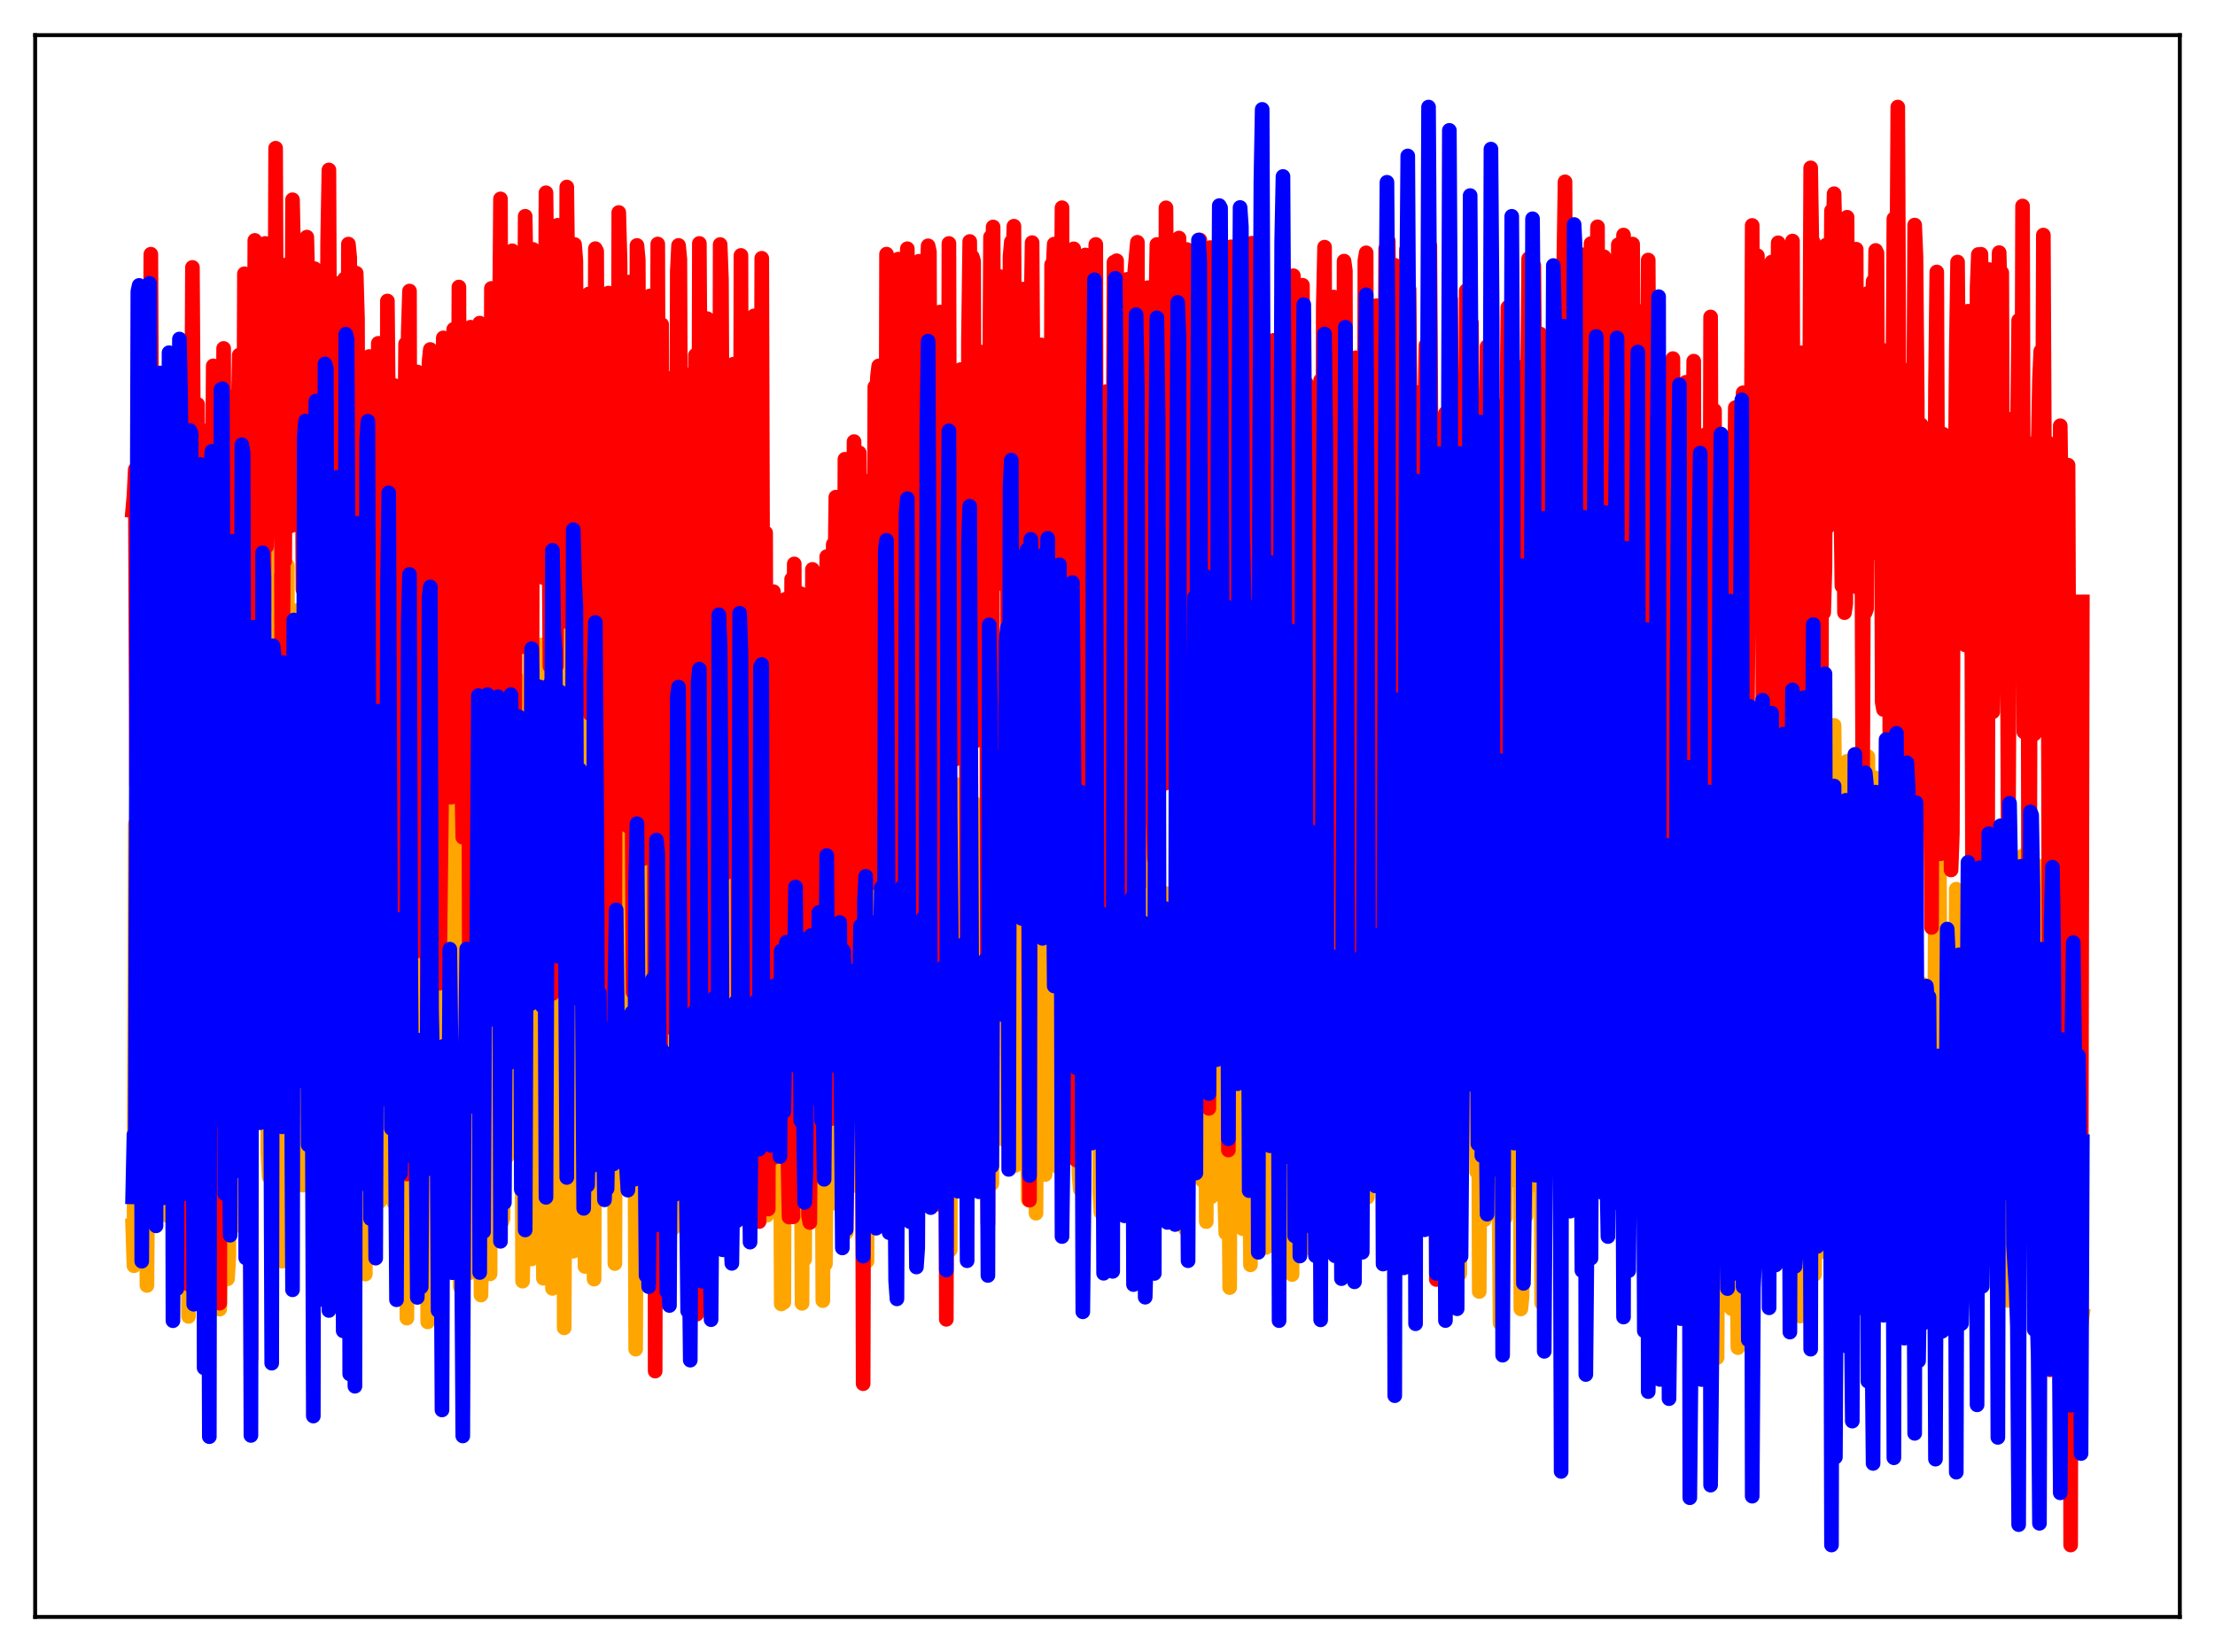 <?xml version="1.0" encoding="utf-8" standalone="no"?>
<!DOCTYPE svg PUBLIC "-//W3C//DTD SVG 1.1//EN"
  "http://www.w3.org/Graphics/SVG/1.1/DTD/svg11.dtd">
<svg xmlns:xlink="http://www.w3.org/1999/xlink" width="453.6pt" height="338.4pt" viewBox="0 0 453.6 338.4" xmlns="http://www.w3.org/2000/svg" version="1.1">
 <defs>
  <style type="text/css">*{stroke-linejoin: round; stroke-linecap: butt}</style>
 </defs>
 <g id="figure_1">
  <g id="patch_1">
   <path d="M 0 338.4 
L 453.6 338.4 
L 453.6 0 
L 0 0 
z
" style="fill: #ffffff"/>
  </g>
  <g id="axes_1">
   <g id="patch_2">
    <path d="M 7.2 331.2 
L 446.4 331.2 
L 446.4 7.2 
L 7.2 7.2 
z
" style="fill: #ffffff"/>
   </g>
   <g id="matplotlib.axis_1"/>
   <g id="matplotlib.axis_2"/>
   <g id="line2d_1">
    <path d="M 27.164 251.059 
L 27.43 259.269 
L 27.696 168.763 
L 27.962 228.021 
L 28.228 230.533 
L 28.761 211.029 
L 29.027 182.84 
L 29.293 245.652 
L 29.559 254.481 
L 29.825 210.499 
L 30.092 263.302 
L 30.358 227.669 
L 30.624 219.798 
L 30.89 206.399 
L 31.156 144.55 
L 31.423 224.538 
L 31.955 203.822 
L 32.221 245.232 
L 33.02 220.727 
L 33.286 187.492 
L 33.552 210.953 
L 33.818 244.54 
L 34.084 154.903 
L 34.351 249.031 
L 34.883 235.321 
L 35.149 223.731 
L 35.415 197.144 
L 35.681 230.142 
L 35.948 225.401 
L 36.214 244.615 
L 36.48 246.976 
L 36.746 245.122 
L 37.012 239.206 
L 37.279 229.546 
L 37.545 198.355 
L 37.811 238.826 
L 38.077 255.865 
L 38.343 225.71 
L 38.609 269.644 
L 38.876 241.55 
L 39.142 235.363 
L 39.408 222.366 
L 39.674 128.719 
L 39.94 219.835 
L 40.207 231.606 
L 40.473 173.072 
L 40.739 235.875 
L 41.005 249.654 
L 41.271 245.24 
L 41.537 238.804 
L 41.804 176.367 
L 42.07 256.036 
L 42.336 261.787 
L 42.602 227.072 
L 42.868 219.016 
L 43.135 242.944 
L 43.401 234.418 
L 43.933 151.075 
L 44.199 261.502 
L 44.465 261.809 
L 44.732 223.573 
L 44.998 268.158 
L 45.264 243.499 
L 45.53 241.835 
L 45.796 225.295 
L 46.063 157.243 
L 46.329 260.875 
L 46.595 261.945 
L 46.861 257.365 
L 47.127 146.428 
L 47.393 251.212 
L 47.66 228.054 
L 47.926 216.549 
L 48.192 176.864 
L 48.458 251.003 
L 48.724 250.738 
L 48.991 180.505 
L 49.257 234.605 
L 49.523 238.001 
L 49.789 232.762 
L 50.055 214.06 
L 50.321 129.821 
L 50.588 250.644 
L 50.854 252.856 
L 51.12 209.902 
L 51.386 198.293 
L 51.652 220.367 
L 51.919 217.349 
L 52.185 195.397 
L 52.451 127.969 
L 52.717 216.214 
L 52.983 222.117 
L 53.249 152.11 
L 53.516 208.593 
L 53.782 222.126 
L 54.048 216.465 
L 54.314 205.562 
L 54.58 93.84 
L 54.847 236.16 
L 55.113 241.058 
L 55.379 189.85 
L 55.645 178.974 
L 55.911 225.24 
L 56.177 211.444 
L 56.444 183.956 
L 56.71 118.869 
L 56.976 200.423 
L 57.242 213.579 
L 57.508 154.706 
L 57.775 258.332 
L 58.041 213.641 
L 58.307 208.071 
L 58.573 189.391 
L 58.839 115.831 
L 59.105 235.531 
L 59.372 237.869 
L 59.904 153.787 
L 60.17 216.182 
L 60.436 210.928 
L 60.703 202.361 
L 60.969 125.017 
L 61.235 215.128 
L 61.501 212.58 
L 61.767 159.717 
L 62.033 242.758 
L 62.3 216.379 
L 62.566 212.83 
L 62.832 189.844 
L 63.098 113.72 
L 63.364 221.666 
L 63.631 238.529 
L 63.897 194.607 
L 64.429 213.81 
L 64.695 212.88 
L 64.961 194.68 
L 65.228 131.478 
L 65.494 198.383 
L 65.76 200.799 
L 66.026 150.586 
L 66.292 211.853 
L 66.559 219.732 
L 66.825 214.408 
L 67.091 197.489 
L 67.357 140.9 
L 67.623 196.433 
L 67.889 206.152 
L 68.156 240.581 
L 69.22 200.918 
L 69.487 131.483 
L 69.753 232.947 
L 70.019 237.449 
L 70.285 190.45 
L 70.817 220.448 
L 71.084 215.684 
L 71.35 206.647 
L 71.616 165.751 
L 72.148 234.07 
L 72.415 212.873 
L 72.681 210.71 
L 72.947 211.607 
L 73.213 215.728 
L 73.479 204.701 
L 73.745 132.923 
L 74.012 203.413 
L 74.278 204.159 
L 74.544 168.041 
L 74.81 260.975 
L 75.076 222.877 
L 75.343 217.802 
L 75.609 190.221 
L 75.875 140.566 
L 76.141 231.181 
L 76.407 247.602 
L 76.673 204.987 
L 76.94 194.652 
L 77.206 214.183 
L 77.472 206.221 
L 77.738 246.119 
L 78.004 142.322 
L 78.271 238.698 
L 78.537 240.024 
L 78.803 235.705 
L 79.069 233.642 
L 79.335 217.233 
L 79.868 211.857 
L 80.134 147.76 
L 80.4 239.312 
L 80.666 246.351 
L 80.932 215.598 
L 81.199 160.661 
L 81.465 236.444 
L 81.731 190.814 
L 81.997 216.47 
L 82.263 163.677 
L 82.529 201.983 
L 82.796 199.5 
L 83.062 161.085 
L 83.328 270.003 
L 83.594 216.515 
L 83.86 213.02 
L 84.127 214.451 
L 84.393 143.187 
L 84.659 206.438 
L 84.925 223.999 
L 85.457 203.587 
L 85.724 231.717 
L 85.99 199.626 
L 86.256 206.077 
L 86.522 136.933 
L 86.788 196.243 
L 87.055 201.149 
L 87.321 157.411 
L 87.587 270.771 
L 87.853 218.227 
L 88.119 213.747 
L 88.385 222.487 
L 88.652 127.988 
L 88.918 205.827 
L 89.184 209.939 
L 89.45 209.141 
L 89.716 150.849 
L 89.983 266.889 
L 90.515 210.371 
L 90.781 143.214 
L 91.047 193.483 
L 91.313 198.272 
L 91.58 162.731 
L 91.846 249.208 
L 92.112 185.569 
L 92.644 194.945 
L 92.911 135.614 
L 93.177 199.309 
L 93.709 209.388 
L 93.975 149.287 
L 94.241 263.596 
L 94.508 251.113 
L 95.04 146.509 
L 95.306 194.316 
L 95.572 203.187 
L 95.839 156.625 
L 96.105 260.709 
L 96.371 182.998 
L 96.637 185.441 
L 96.903 250.379 
L 97.169 130.987 
L 97.436 193.925 
L 97.702 193.825 
L 97.968 235.978 
L 98.234 198.11 
L 98.5 265.27 
L 98.767 251.582 
L 99.033 207.783 
L 99.299 142.851 
L 99.565 215.708 
L 99.831 238.058 
L 100.097 159.543 
L 100.364 260.935 
L 100.63 180.714 
L 100.896 175.898 
L 101.162 252.421 
L 101.428 131.294 
L 101.695 196.945 
L 101.961 191.647 
L 102.227 174.496 
L 102.493 178.437 
L 102.759 250.29 
L 103.025 249.514 
L 103.292 210.295 
L 103.558 149.025 
L 103.824 236.922 
L 104.09 176.464 
L 104.356 189.786 
L 104.889 199.848 
L 105.155 191.014 
L 105.421 231.972 
L 105.687 138.818 
L 105.953 203.803 
L 106.22 184.376 
L 106.486 232.212 
L 106.752 190.91 
L 107.018 262.418 
L 107.284 249.691 
L 107.551 163.531 
L 107.817 155.126 
L 108.083 228.275 
L 108.349 235.909 
L 108.615 130.604 
L 108.881 257.872 
L 109.148 190.518 
L 109.414 181.024 
L 109.68 255.144 
L 109.946 139.373 
L 110.212 185.254 
L 110.479 176.578 
L 110.745 237.961 
L 111.011 132.084 
L 111.277 261.834 
L 111.543 249.531 
L 111.809 163.241 
L 112.076 161.122 
L 112.342 186.76 
L 112.608 224.441 
L 112.874 150.262 
L 113.14 263.91 
L 113.407 191.991 
L 113.673 185.632 
L 113.939 256.982 
L 114.205 143.144 
L 114.471 207.349 
L 114.737 169.895 
L 115.004 235.472 
L 115.27 126.966 
L 115.536 271.992 
L 116.068 164.116 
L 116.335 173.094 
L 116.601 223.951 
L 116.867 238.132 
L 117.133 191.975 
L 117.399 256.3 
L 117.665 185.902 
L 117.932 186.534 
L 118.198 209.71 
L 118.464 157.338 
L 118.73 222.804 
L 118.996 222.63 
L 119.263 173.824 
L 119.529 200.945 
L 119.795 259.415 
L 120.061 219.669 
L 120.327 147.897 
L 120.86 232.118 
L 121.126 221.251 
L 121.392 204.632 
L 121.658 262.009 
L 121.924 195.639 
L 122.191 184.549 
L 122.457 221.304 
L 122.723 158.104 
L 122.989 238.506 
L 123.255 238.46 
L 123.521 171.585 
L 124.054 234.011 
L 124.32 213.092 
L 124.586 182.658 
L 124.852 240.38 
L 125.119 222.153 
L 125.385 241.238 
L 125.651 203.266 
L 125.917 258.82 
L 126.183 181.788 
L 126.449 217.826 
L 126.716 164.896 
L 126.982 165.777 
L 127.248 201.571 
L 127.514 213.688 
L 127.78 235.411 
L 128.047 186.248 
L 128.313 213.031 
L 128.579 177.006 
L 128.845 183.023 
L 129.111 240.294 
L 129.377 240.408 
L 129.644 239.15 
L 129.91 205.523 
L 130.176 276.352 
L 130.442 191.504 
L 130.708 198.624 
L 130.975 221.193 
L 131.241 161.344 
L 131.507 240.843 
L 131.773 241.434 
L 132.039 161.205 
L 132.305 170.082 
L 132.572 198.339 
L 132.838 207.075 
L 133.104 187.818 
L 133.37 243.73 
L 133.636 245.069 
L 133.903 160.105 
L 134.435 238.389 
L 134.701 180.547 
L 134.967 227.934 
L 135.233 200.726 
L 135.5 160.943 
L 135.766 236.701 
L 136.032 245.902 
L 136.298 165.829 
L 136.831 218.569 
L 137.363 158.287 
L 137.629 240.507 
L 137.895 251.574 
L 138.161 165.095 
L 138.428 223.641 
L 138.694 200 
L 138.96 197.944 
L 139.226 190.06 
L 139.492 224.088 
L 139.759 156.343 
L 140.025 241.494 
L 140.291 243.599 
L 140.557 165.509 
L 140.823 175.269 
L 141.089 218.604 
L 141.356 195.925 
L 141.622 155.197 
L 141.888 239.827 
L 142.154 230.439 
L 142.42 162.709 
L 142.953 237.529 
L 143.219 186.176 
L 143.485 216.64 
L 143.751 211.468 
L 144.017 162.141 
L 144.284 223.035 
L 144.55 238.283 
L 144.816 169.257 
L 145.348 229.129 
L 145.615 181.935 
L 145.881 157.709 
L 146.147 240.326 
L 146.413 231.147 
L 146.679 225.895 
L 146.945 206.351 
L 147.212 240.93 
L 147.478 191.166 
L 148.01 221.88 
L 148.276 155.386 
L 148.543 242.704 
L 148.809 237.089 
L 149.075 161.755 
L 149.341 178.412 
L 149.607 223.473 
L 149.873 165.459 
L 150.14 158.34 
L 150.406 230.594 
L 150.672 234.408 
L 150.938 160.608 
L 151.204 224.938 
L 151.471 217.663 
L 151.737 190.283 
L 152.003 230.255 
L 152.269 211.703 
L 152.535 164.727 
L 152.801 244.226 
L 153.068 242.317 
L 153.334 159.97 
L 153.6 210.676 
L 153.866 209.637 
L 154.132 205.343 
L 154.399 153.838 
L 154.665 216.168 
L 154.931 230.877 
L 155.197 157.303 
L 155.463 223.694 
L 155.729 203.954 
L 155.996 200.468 
L 156.262 198.816 
L 156.528 214.328 
L 156.794 165.865 
L 157.06 248.913 
L 157.327 238.98 
L 157.593 173.979 
L 157.859 211.992 
L 158.125 196.631 
L 158.391 233.004 
L 158.657 162.681 
L 158.924 207.48 
L 159.19 215.484 
L 159.456 217.234 
L 159.722 211.486 
L 159.988 267.093 
L 160.255 197.923 
L 160.521 266.764 
L 160.787 170.981 
L 161.053 242.083 
L 161.319 226.057 
L 161.585 244.686 
L 161.852 162.184 
L 162.118 238.741 
L 162.384 209.418 
L 162.65 243.53 
L 162.916 173.433 
L 163.183 209.965 
L 163.449 221.039 
L 163.715 218.214 
L 163.981 213.576 
L 164.247 266.968 
L 164.513 197.907 
L 164.78 257.948 
L 165.312 163.712 
L 165.578 242.719 
L 165.844 244.85 
L 166.111 163.442 
L 166.377 245.885 
L 166.909 187.178 
L 167.175 243.085 
L 167.441 206.184 
L 167.708 214.356 
L 167.974 210.904 
L 168.24 210.72 
L 168.506 266.416 
L 168.772 220.257 
L 169.039 258.899 
L 169.305 227.631 
L 169.571 246.916 
L 169.837 214.751 
L 170.103 243.752 
L 170.369 161.687 
L 170.636 246.438 
L 170.902 243.902 
L 171.168 157.227 
L 171.434 223.794 
L 171.7 202.81 
L 171.967 208.294 
L 172.233 158.976 
L 172.499 223.153 
L 172.765 230.888 
L 173.031 197.483 
L 173.297 252.465 
L 173.83 164.617 
L 174.096 239.95 
L 174.362 242.985 
L 174.628 159.775 
L 174.895 238.242 
L 175.427 164.801 
L 175.693 240.233 
L 175.959 197.142 
L 176.225 206.154 
L 176.492 203.5 
L 176.758 210.793 
L 177.024 258.466 
L 177.29 197.508 
L 177.556 258.341 
L 177.823 164.237 
L 178.089 239.426 
L 178.355 229.984 
L 178.621 242.576 
L 178.887 161.314 
L 179.153 227.575 
L 179.686 166.546 
L 179.952 244.545 
L 180.218 201.147 
L 180.484 231.077 
L 180.751 164.27 
L 181.017 224.954 
L 181.549 191.432 
L 181.815 202.633 
L 182.081 220.044 
L 182.348 157.598 
L 182.614 235.174 
L 182.88 218.937 
L 183.146 165.322 
L 183.412 198.687 
L 183.679 216.245 
L 183.945 165.542 
L 184.211 248.304 
L 184.477 195.696 
L 184.743 232.597 
L 185.009 165.917 
L 185.276 233.135 
L 185.542 203.842 
L 185.808 192.658 
L 186.074 239.053 
L 186.607 165.195 
L 186.873 241.886 
L 187.139 224.369 
L 187.405 182.932 
L 187.671 207.666 
L 187.937 219.792 
L 188.204 158.311 
L 188.47 245.805 
L 188.736 191.198 
L 189.002 208.005 
L 189.268 165.957 
L 189.535 223.67 
L 189.801 200.04 
L 190.067 202.969 
L 190.599 222.334 
L 190.865 165.01 
L 191.132 246.282 
L 191.664 188.544 
L 191.93 208.673 
L 192.196 207.741 
L 192.463 163.115 
L 192.729 242.708 
L 192.995 192.131 
L 193.261 196.534 
L 193.527 214.491 
L 193.793 212.251 
L 194.06 218.036 
L 194.326 194.266 
L 194.592 256.023 
L 194.858 172.63 
L 195.124 240.696 
L 195.391 221.684 
L 195.657 240.671 
L 195.923 160.713 
L 196.455 239.56 
L 196.721 163.629 
L 196.988 242.038 
L 197.254 191.673 
L 197.52 201.874 
L 197.786 160.676 
L 198.052 222.088 
L 198.319 204.725 
L 198.585 195.023 
L 198.851 234.767 
L 199.117 206.778 
L 199.383 164.375 
L 199.649 232.69 
L 199.916 237.819 
L 200.182 165.102 
L 200.448 185.637 
L 200.714 196.946 
L 200.98 191.283 
L 201.247 188.438 
L 201.513 195.654 
L 201.779 195.626 
L 202.045 228.568 
L 202.311 209.491 
L 202.577 216.076 
L 202.844 202.981 
L 203.11 242.44 
L 203.376 153.151 
L 203.642 213.412 
L 203.908 196.983 
L 204.175 209.887 
L 204.441 230.017 
L 204.707 188.943 
L 204.973 222.961 
L 205.239 233.286 
L 205.505 187.738 
L 205.772 194.811 
L 206.038 193.31 
L 206.304 229.368 
L 206.57 222.179 
L 206.836 193.714 
L 207.103 201.968 
L 207.369 220.367 
L 207.635 195.438 
L 207.901 238.726 
L 208.167 208.029 
L 208.433 229.716 
L 208.7 162.532 
L 209.232 204.76 
L 209.498 162.392 
L 209.764 193.107 
L 210.031 192.652 
L 210.297 193.44 
L 210.563 245.764 
L 211.095 180.353 
L 211.628 208.49 
L 211.894 163.848 
L 212.16 248.509 
L 212.426 202.611 
L 212.692 221.131 
L 212.959 227.2 
L 213.225 188.564 
L 213.491 192.625 
L 213.757 158.657 
L 214.023 240.592 
L 214.289 188.61 
L 214.556 197.885 
L 214.822 166.017 
L 215.088 225.719 
L 215.354 168.823 
L 215.62 203.423 
L 215.887 163.467 
L 216.153 197.167 
L 216.419 152.13 
L 216.685 239.064 
L 216.951 218.365 
L 217.217 157.08 
L 217.484 207.653 
L 217.75 228.475 
L 218.016 153.819 
L 218.282 236.095 
L 218.548 188.921 
L 218.815 193.346 
L 219.081 166.05 
L 219.347 226.016 
L 219.613 166.326 
L 219.879 199.106 
L 220.145 179.218 
L 220.412 230.788 
L 220.678 169.846 
L 220.944 240.314 
L 221.21 243.607 
L 221.476 164.088 
L 221.743 208.802 
L 222.009 223.479 
L 222.275 158.464 
L 222.541 226.145 
L 222.807 191.986 
L 223.073 194.655 
L 223.34 160.802 
L 223.606 221.575 
L 223.872 194.919 
L 224.138 205.337 
L 224.404 164.041 
L 224.671 203.128 
L 224.937 165.33 
L 225.203 244.003 
L 225.469 248.367 
L 225.735 166.64 
L 226.001 210.46 
L 226.268 219.071 
L 226.534 167.379 
L 226.8 245.734 
L 227.066 192.942 
L 227.332 196.204 
L 227.599 246.876 
L 227.865 230.556 
L 228.131 182.042 
L 228.397 202.192 
L 228.663 167.565 
L 228.929 223.649 
L 229.196 216.484 
L 229.728 232.455 
L 230.26 205.055 
L 230.527 222.373 
L 230.793 169.755 
L 231.059 242.609 
L 231.325 193.873 
L 231.591 196.819 
L 231.857 238.44 
L 232.39 186.44 
L 232.656 202.227 
L 232.922 171.052 
L 233.188 217.712 
L 233.455 162.973 
L 233.721 241.471 
L 233.987 235.573 
L 234.253 212.164 
L 234.519 157.596 
L 234.785 233.209 
L 235.052 152.61 
L 235.584 211.027 
L 235.85 197.512 
L 236.116 241.845 
L 236.649 190.561 
L 236.915 183.564 
L 237.181 225.084 
L 237.447 202.895 
L 237.713 236.66 
L 237.98 205.223 
L 238.246 206.922 
L 238.512 248.526 
L 238.778 183.022 
L 239.044 189.712 
L 239.311 224.349 
L 239.577 185.174 
L 239.843 234.668 
L 240.109 199.55 
L 240.375 229.761 
L 240.641 187.055 
L 240.908 207.674 
L 241.44 173.518 
L 241.706 223.227 
L 241.972 244.246 
L 242.239 203.026 
L 242.505 206.116 
L 242.771 251.78 
L 243.037 187.389 
L 243.303 210.348 
L 243.569 136.147 
L 243.836 198.808 
L 244.102 193.379 
L 244.368 196.063 
L 244.634 223.676 
L 244.9 204.926 
L 245.167 213.215 
L 245.699 162.497 
L 245.965 220.361 
L 246.231 241.794 
L 246.497 198.43 
L 246.764 200.076 
L 247.03 250.228 
L 247.296 168.978 
L 247.562 230.743 
L 247.828 152.736 
L 248.095 245.131 
L 248.361 185.666 
L 248.627 189.823 
L 248.893 202.945 
L 249.159 225.161 
L 249.425 180.363 
L 249.692 202.252 
L 249.958 201.732 
L 250.224 222.192 
L 250.49 153.737 
L 250.756 244.101 
L 251.023 252.548 
L 251.289 162.558 
L 251.555 226.958 
L 251.821 263.741 
L 252.087 165.273 
L 252.353 239.773 
L 252.62 180.293 
L 252.886 189.595 
L 253.152 237.078 
L 253.418 226.786 
L 253.684 183.515 
L 253.951 202.251 
L 254.217 199.686 
L 254.483 251.671 
L 254.749 164.771 
L 255.015 238.512 
L 255.281 238.768 
L 255.548 165.977 
L 255.814 225.904 
L 256.08 259.081 
L 256.346 181.146 
L 256.612 239.215 
L 256.879 189.923 
L 257.145 195.829 
L 257.411 253.6 
L 257.943 184.945 
L 258.209 207.704 
L 258.476 206.659 
L 258.742 202.66 
L 259.008 176.372 
L 259.274 255.526 
L 259.54 246.942 
L 259.807 171.215 
L 260.073 227.773 
L 260.339 244.152 
L 260.605 223.708 
L 260.871 149.216 
L 261.137 196.029 
L 261.404 202.898 
L 261.67 228.339 
L 261.936 177.792 
L 262.468 210.422 
L 262.735 208.736 
L 263.001 251.192 
L 263.267 165.574 
L 263.533 227.075 
L 263.799 213.295 
L 264.065 252.74 
L 264.332 165.96 
L 264.598 261.067 
L 264.864 197.305 
L 265.13 208.934 
L 265.396 193.867 
L 265.663 197.397 
L 265.929 239.423 
L 266.195 208.755 
L 266.461 235.108 
L 266.727 212.334 
L 266.993 219.25 
L 267.26 232.841 
L 267.526 216.765 
L 267.792 244.1 
L 268.058 216.004 
L 268.324 255.686 
L 268.591 207.832 
L 268.857 227.285 
L 269.123 202.983 
L 269.389 234.508 
L 269.655 196.408 
L 269.921 208.622 
L 270.188 206.93 
L 270.454 187.387 
L 270.72 233.767 
L 270.986 193.5 
L 271.252 177.245 
L 271.519 191.608 
L 271.785 242.456 
L 272.051 206.393 
L 272.317 205.657 
L 272.583 231.111 
L 272.849 181.714 
L 273.116 221.335 
L 273.382 175.621 
L 273.914 238.879 
L 274.18 244.621 
L 274.713 166.457 
L 274.979 227.662 
L 275.245 190.399 
L 275.511 206.26 
L 275.777 243.278 
L 276.044 162.189 
L 276.31 208.975 
L 276.576 209.578 
L 276.842 206.566 
L 277.108 166.05 
L 277.375 229.361 
L 277.641 166.443 
L 277.907 242.077 
L 278.173 192.322 
L 278.439 240.61 
L 278.705 192.796 
L 278.972 165.985 
L 279.238 240.356 
L 279.504 185.803 
L 279.77 198.75 
L 280.036 245.225 
L 280.303 164.66 
L 280.569 199.463 
L 280.835 204.512 
L 281.101 199.366 
L 281.367 165.615 
L 281.633 225.327 
L 281.9 150.886 
L 282.166 228.355 
L 282.432 185.323 
L 282.698 191.16 
L 282.964 201.779 
L 283.231 181.002 
L 283.497 214.856 
L 283.763 206.785 
L 284.029 203.471 
L 284.295 157.126 
L 284.561 168.136 
L 284.828 230.786 
L 285.094 197.091 
L 285.36 243.944 
L 285.626 163.862 
L 285.892 259.714 
L 286.425 150.966 
L 286.691 184.351 
L 287.223 197.473 
L 287.489 188.939 
L 287.756 213.851 
L 288.022 207.179 
L 288.288 203.296 
L 288.554 159.599 
L 288.82 149.756 
L 289.087 197.111 
L 289.353 197.644 
L 289.619 246.652 
L 289.885 211.135 
L 290.151 239.707 
L 290.417 207.406 
L 290.684 152.428 
L 290.95 189.997 
L 291.216 205.826 
L 291.482 200.02 
L 291.748 186.434 
L 292.015 190.982 
L 292.281 209.903 
L 292.547 212.471 
L 292.813 165.191 
L 293.345 216.614 
L 293.612 204.368 
L 293.878 251.498 
L 294.144 211.547 
L 294.41 206.584 
L 294.676 254.612 
L 294.943 163.29 
L 295.475 219.037 
L 295.741 196.304 
L 296.007 226.211 
L 296.273 213.954 
L 296.54 220.892 
L 296.806 217.734 
L 297.072 170.001 
L 297.604 207.037 
L 297.871 205.588 
L 298.137 223.842 
L 298.403 168.585 
L 298.669 249.033 
L 298.935 260.92 
L 299.201 180.618 
L 299.468 216.47 
L 299.734 212.606 
L 300 206.524 
L 300.266 193.077 
L 300.532 221.184 
L 300.799 221.932 
L 301.065 221.484 
L 301.331 187.611 
L 301.863 230.817 
L 302.129 205.778 
L 302.396 240.004 
L 302.662 182.174 
L 302.928 264.546 
L 303.194 211.319 
L 303.46 184.477 
L 303.993 249.837 
L 304.525 167.951 
L 304.791 235.419 
L 305.057 215.266 
L 305.324 221.265 
L 305.856 160.093 
L 306.122 212.456 
L 306.388 230.039 
L 306.655 208.44 
L 307.187 270.989 
L 307.719 212.542 
L 307.985 240.513 
L 308.252 249.427 
L 308.784 167.176 
L 309.05 234.42 
L 309.316 222.59 
L 309.583 221.403 
L 309.849 185.207 
L 310.115 186.445 
L 310.381 205.879 
L 310.647 241.929 
L 311.18 179.256 
L 311.446 268.119 
L 311.712 265.532 
L 311.978 177.469 
L 312.244 200.902 
L 312.511 249.069 
L 312.777 224.028 
L 313.043 180.018 
L 313.309 220.874 
L 313.575 219.594 
L 313.841 220.106 
L 314.108 181.722 
L 314.374 173.101 
L 314.64 200.863 
L 314.906 242.924 
L 315.439 163.167 
L 315.705 266.895 
L 315.971 266.551 
L 316.237 161.714 
L 316.503 170.321 
L 316.769 213.514 
L 317.036 191.269 
L 317.302 154.371 
L 317.568 207.721 
L 317.834 217.316 
L 318.1 218.319 
L 318.367 194.516 
L 318.633 229.286 
L 318.899 230.532 
L 319.165 196.087 
L 319.431 238.153 
L 319.697 206.055 
L 319.964 160.162 
L 320.23 158.771 
L 320.496 156.64 
L 320.762 189.828 
L 321.028 194.959 
L 321.295 188.498 
L 321.561 157.379 
L 321.827 199.227 
L 322.093 216.125 
L 322.359 217.241 
L 322.625 189.176 
L 322.892 122.481 
L 323.158 198.379 
L 323.424 193.887 
L 323.69 236.605 
L 323.956 214.835 
L 324.223 137.552 
L 324.489 218.21 
L 324.755 146.119 
L 325.021 162.751 
L 325.287 223.018 
L 325.82 152.827 
L 326.086 212.932 
L 326.352 222.345 
L 326.618 218.846 
L 326.884 208.555 
L 327.151 155.832 
L 327.417 205.096 
L 327.683 192.1 
L 327.949 233.341 
L 328.215 211.037 
L 328.481 152.081 
L 328.748 133.536 
L 329.014 226.515 
L 329.28 182.792 
L 329.546 229.526 
L 330.079 156.659 
L 330.345 216.14 
L 330.611 224.508 
L 331.143 214.863 
L 331.409 155.562 
L 331.676 191.193 
L 331.942 198.593 
L 332.208 195.05 
L 332.474 169.018 
L 332.74 185.126 
L 333.007 169.959 
L 333.273 214.388 
L 333.539 211.274 
L 333.805 220.407 
L 334.337 165.986 
L 334.604 215.607 
L 334.87 222.107 
L 335.136 220.892 
L 335.402 215.96 
L 335.668 219.72 
L 335.935 230.062 
L 336.201 195.903 
L 336.467 197.322 
L 336.733 181.307 
L 336.999 193.324 
L 337.265 196.122 
L 337.532 155.036 
L 338.064 237.099 
L 338.33 206.411 
L 338.596 245.981 
L 339.129 222.053 
L 339.395 222.081 
L 339.661 206.781 
L 339.927 164.743 
L 340.46 242.176 
L 340.726 199.522 
L 340.992 193.103 
L 341.258 244.533 
L 341.524 255.439 
L 341.791 183.699 
L 342.323 244.754 
L 342.589 246.052 
L 342.855 234.417 
L 343.121 260.533 
L 343.388 220.349 
L 343.654 223.957 
L 343.92 221.372 
L 344.186 177.29 
L 344.719 248.71 
L 345.251 167.772 
L 345.517 269.574 
L 345.783 226.923 
L 346.316 191.952 
L 346.582 245.174 
L 346.848 245.644 
L 347.114 210.053 
L 347.38 256.942 
L 347.647 219.498 
L 347.913 225.339 
L 348.179 220.525 
L 348.445 175.741 
L 348.977 249.101 
L 349.51 167.785 
L 349.776 254.984 
L 350.042 222.221 
L 350.308 206.732 
L 350.575 199.203 
L 350.841 239.939 
L 351.107 199.902 
L 351.373 250.107 
L 351.639 278.083 
L 351.905 223.89 
L 352.172 225.473 
L 352.438 222.7 
L 352.704 217.222 
L 352.97 236.499 
L 353.236 207.31 
L 353.503 206.984 
L 353.769 181.061 
L 354.035 200.819 
L 354.301 183.128 
L 354.567 268.041 
L 354.833 237.122 
L 355.1 230.852 
L 355.366 199.09 
L 355.632 252.063 
L 355.898 276.042 
L 356.164 225.649 
L 356.697 225.397 
L 356.963 207.703 
L 357.229 212.897 
L 357.495 204.61 
L 357.761 212.974 
L 358.028 214.579 
L 358.294 197.481 
L 358.56 171.117 
L 358.826 206.54 
L 359.092 189.135 
L 359.359 237.151 
L 359.891 170.231 
L 360.157 230.566 
L 360.689 224.083 
L 360.956 224.973 
L 361.222 222.245 
L 361.488 223.662 
L 361.754 203.183 
L 362.02 218.829 
L 362.287 212.846 
L 362.553 194.959 
L 362.819 196.439 
L 363.085 258.715 
L 363.351 236.441 
L 363.617 229.977 
L 364.15 178.339 
L 364.416 232.295 
L 364.948 223.756 
L 365.215 223.551 
L 365.481 226.591 
L 366.013 202.301 
L 366.279 202.866 
L 366.545 169.807 
L 366.812 189.785 
L 367.078 162.276 
L 367.344 262.976 
L 368.143 169.02 
L 368.409 252.706 
L 368.675 269.574 
L 368.941 224.41 
L 369.207 222.093 
L 369.473 220.751 
L 369.74 258.658 
L 370.006 236.919 
L 370.272 186.778 
L 370.538 214.262 
L 370.804 173.255 
L 371.071 170.808 
L 371.337 166.027 
L 371.603 261.04 
L 372.401 179.216 
L 372.934 256.417 
L 373.2 216.932 
L 373.466 221.066 
L 373.732 222.21 
L 373.999 154.571 
L 374.265 194.003 
L 374.531 197.109 
L 375.063 148.573 
L 375.329 210.212 
L 375.596 148.582 
L 375.862 173.31 
L 376.128 176.243 
L 376.394 212.768 
L 376.66 215.98 
L 376.927 202.74 
L 377.193 252.362 
L 377.459 217.338 
L 377.725 219.148 
L 377.991 223.138 
L 378.257 155.936 
L 378.79 238.383 
L 379.056 184.718 
L 379.322 169.234 
L 379.588 210.893 
L 379.855 187.372 
L 380.121 260.748 
L 380.387 213.798 
L 380.653 209.233 
L 380.919 212.088 
L 381.185 174.308 
L 381.452 266.863 
L 381.718 216.42 
L 381.984 217.326 
L 382.25 223.605 
L 382.516 154.98 
L 383.049 226.89 
L 383.315 171.752 
L 383.581 167.446 
L 383.847 206.119 
L 384.113 159.343 
L 384.38 259.641 
L 385.178 170.888 
L 385.444 229.266 
L 385.711 261.529 
L 385.977 212.777 
L 386.243 215.823 
L 386.509 221.098 
L 386.775 255.422 
L 387.041 239.072 
L 387.308 182.774 
L 387.574 215.695 
L 387.84 205.154 
L 388.106 210.326 
L 388.372 219.283 
L 388.639 178.012 
L 388.905 213.198 
L 389.437 176.427 
L 389.969 263.736 
L 390.236 215.512 
L 390.502 215.004 
L 390.768 221.301 
L 391.034 206.33 
L 391.3 235.686 
L 391.567 191.617 
L 391.833 230.443 
L 392.099 211.072 
L 392.365 205.726 
L 392.631 207.253 
L 392.897 254.714 
L 393.164 222.025 
L 393.43 235.007 
L 393.696 201.594 
L 393.962 240.979 
L 394.228 258.881 
L 394.495 220.772 
L 394.761 214.677 
L 395.027 224.471 
L 395.293 209.254 
L 395.559 230.058 
L 395.825 223.78 
L 396.092 226.082 
L 396.358 181.784 
L 396.89 223.938 
L 397.156 176.44 
L 397.423 223.759 
L 397.689 236.559 
L 397.955 220.074 
L 398.221 246.572 
L 398.487 253.487 
L 398.753 223.725 
L 399.02 212.272 
L 399.286 224.841 
L 399.552 261.324 
L 399.818 231.891 
L 400.084 232.501 
L 400.351 225.919 
L 400.617 182.137 
L 400.883 209.961 
L 401.149 223.521 
L 401.415 184.302 
L 401.681 193.905 
L 401.948 218.774 
L 402.214 202.763 
L 402.48 245.426 
L 402.746 264.581 
L 403.012 218.493 
L 403.279 208.453 
L 403.545 223.504 
L 403.811 215.112 
L 404.077 241.614 
L 404.343 226.983 
L 404.609 241.65 
L 404.876 180.055 
L 405.142 211.946 
L 405.408 224.428 
L 405.674 170.148 
L 405.94 165.656 
L 406.207 222.579 
L 406.473 214.909 
L 406.739 224.994 
L 407.005 240.69 
L 407.271 215.904 
L 407.537 203.785 
L 407.804 221.754 
L 408.07 231.242 
L 408.336 233.229 
L 408.602 242.015 
L 408.868 222.046 
L 409.135 215.765 
L 409.401 223.739 
L 409.667 227.112 
L 409.933 214.311 
L 410.465 237.609 
L 410.732 242.78 
L 410.998 228.297 
L 411.264 266.371 
L 411.53 220.148 
L 411.796 195.33 
L 412.063 218.621 
L 412.329 217.041 
L 412.595 224.851 
L 412.861 258.072 
L 413.127 242.55 
L 413.393 176.177 
L 413.66 219.829 
L 413.926 228.803 
L 414.192 175.321 
L 414.458 226.311 
L 414.724 243.222 
L 414.991 242.319 
L 415.257 210.807 
L 415.523 248.886 
L 416.055 191.578 
L 416.321 214.025 
L 416.588 214.857 
L 416.854 225.089 
L 417.12 256.29 
L 417.386 250.658 
L 417.652 177.407 
L 417.919 227.505 
L 418.185 230.336 
L 418.451 183.173 
L 418.717 227.421 
L 418.983 247.995 
L 419.249 245.802 
L 419.516 233.003 
L 419.782 234.452 
L 420.314 199.672 
L 420.58 215.395 
L 420.847 221.208 
L 421.379 265.864 
L 421.645 237.104 
L 421.911 253.344 
L 422.177 235.854 
L 422.444 235.405 
L 422.71 239.21 
L 422.976 208.465 
L 423.242 251.99 
L 423.508 254.883 
L 423.775 226.58 
L 424.041 246.521 
L 424.573 229.681 
L 424.839 246.056 
L 425.105 284.471 
L 425.372 262.367 
L 425.638 283.262 
L 425.904 258.302 
L 426.17 271.473 
L 426.436 269.462 
L 426.436 269.462 
" clip-path="url(#p968a382c76)" style="fill: none; stroke: #ffa500; stroke-width: 3; stroke-linecap: square"/>
   </g>
   <g id="line2d_2">
    <path d="M 27.164 104.557 
L 27.43 101.546 
L 27.696 96.179 
L 27.962 160.717 
L 28.228 119.951 
L 28.495 110.443 
L 28.761 95.08 
L 29.027 70.252 
L 29.293 129.944 
L 29.559 127.409 
L 29.825 141.741 
L 30.092 247.199 
L 30.358 107.644 
L 30.624 111.082 
L 30.89 52.073 
L 31.156 113.21 
L 31.423 113.284 
L 31.689 118.573 
L 31.955 83.981 
L 32.221 119.186 
L 32.487 117.859 
L 32.753 111.869 
L 33.02 111.738 
L 33.286 156.042 
L 33.552 169.8 
L 33.818 126.344 
L 34.084 190.723 
L 34.351 202.041 
L 34.617 122.513 
L 34.883 112.812 
L 35.149 93.475 
L 35.415 84.902 
L 35.681 162.045 
L 35.948 145.278 
L 36.214 99.179 
L 36.48 136.47 
L 36.746 123.183 
L 37.279 110.877 
L 37.545 133.823 
L 37.811 143.63 
L 38.077 125.302 
L 38.343 152.482 
L 38.609 263.049 
L 38.876 113.702 
L 39.142 111.414 
L 39.408 54.773 
L 39.674 99.987 
L 39.94 120.362 
L 40.473 82.838 
L 40.739 179.925 
L 41.005 116.378 
L 41.271 109.48 
L 41.537 111.267 
L 41.804 88.256 
L 42.07 139.031 
L 42.336 144.203 
L 42.602 102.848 
L 42.868 267.58 
L 43.135 107.053 
L 43.401 112.163 
L 43.667 74.938 
L 43.933 91.347 
L 44.199 122.612 
L 44.465 107.564 
L 44.732 135.742 
L 44.998 266.941 
L 45.264 109.665 
L 45.53 116.872 
L 45.796 71.37 
L 46.063 142.736 
L 46.329 123.708 
L 46.595 129.857 
L 46.861 81.293 
L 47.127 114.929 
L 47.66 132.32 
L 47.926 103.868 
L 48.192 91.095 
L 48.458 95.406 
L 48.724 87.308 
L 48.991 72.737 
L 49.257 208.218 
L 49.523 127.489 
L 49.789 125.179 
L 50.055 56.073 
L 50.321 85.998 
L 50.588 100.254 
L 50.854 95.67 
L 51.12 100.874 
L 51.386 278.266 
L 51.652 65.896 
L 51.919 119.822 
L 52.185 49.241 
L 52.451 96.87 
L 52.717 97.099 
L 52.983 91.024 
L 53.249 65.084 
L 53.782 127.258 
L 54.048 125.423 
L 54.314 49.857 
L 54.58 111.973 
L 54.847 98.212 
L 55.113 92.078 
L 55.379 92.206 
L 55.645 67.08 
L 55.911 53.944 
L 56.177 106.661 
L 56.444 30.354 
L 56.71 94.359 
L 56.976 98.292 
L 57.242 91.853 
L 57.508 62.458 
L 57.775 174.112 
L 58.041 106.82 
L 58.307 114.896 
L 58.573 54.27 
L 58.839 83.002 
L 59.105 95.696 
L 59.372 89.954 
L 59.638 107.689 
L 59.904 40.913 
L 60.17 53.935 
L 60.703 103.283 
L 60.969 78.839 
L 61.235 87.714 
L 61.501 85.36 
L 61.767 56.909 
L 62.033 120.758 
L 62.3 115.24 
L 62.566 123.588 
L 62.832 48.566 
L 63.098 59.472 
L 63.364 83.357 
L 63.631 78.088 
L 63.897 112.918 
L 64.163 270.593 
L 64.429 55.035 
L 64.695 98.405 
L 64.961 77.904 
L 65.228 79.303 
L 65.494 101.806 
L 65.76 104.999 
L 66.026 77.644 
L 66.292 65.048 
L 66.559 123.106 
L 66.825 124.572 
L 67.091 49.576 
L 67.357 34.809 
L 67.623 100.395 
L 68.156 68.012 
L 68.422 138.262 
L 68.688 58.029 
L 68.954 92.037 
L 69.22 110.715 
L 69.487 74.601 
L 69.753 133.759 
L 70.019 124.749 
L 70.285 69.866 
L 70.551 57.146 
L 70.817 125.41 
L 71.084 125.153 
L 71.35 49.995 
L 71.616 52.752 
L 71.882 99.89 
L 72.148 83.777 
L 72.415 130.901 
L 72.681 262.51 
L 72.947 55.955 
L 73.213 65.335 
L 73.479 156.214 
L 73.745 101.22 
L 74.012 126.465 
L 74.278 116.124 
L 74.544 77.216 
L 74.81 216.421 
L 75.076 125.349 
L 75.343 124.593 
L 75.609 73.03 
L 75.875 81.231 
L 76.141 93.879 
L 76.407 83.782 
L 76.673 112.185 
L 76.94 78.273 
L 77.206 151.93 
L 77.472 70.322 
L 77.738 201.52 
L 78.004 83.415 
L 78.271 92.508 
L 78.537 87.625 
L 78.803 102.112 
L 79.069 201.886 
L 79.335 61.653 
L 79.601 90.372 
L 79.868 162.058 
L 80.134 137.486 
L 80.4 93.045 
L 80.666 78.922 
L 80.932 88.792 
L 81.199 89.154 
L 81.465 220.554 
L 82.263 90.032 
L 82.529 94.069 
L 82.796 100.823 
L 83.062 70.419 
L 83.328 240.482 
L 83.594 68.11 
L 83.86 59.612 
L 84.127 182.263 
L 84.393 112.901 
L 84.925 89.664 
L 85.191 137.72 
L 85.457 76.188 
L 85.724 194.763 
L 85.99 174.045 
L 86.522 78.542 
L 86.788 118.173 
L 87.055 128.82 
L 87.321 79.868 
L 87.587 235.298 
L 87.853 74.128 
L 88.119 71.585 
L 88.385 187.604 
L 88.652 99.865 
L 88.918 102.64 
L 89.184 90.809 
L 89.45 132.32 
L 89.716 72.413 
L 89.983 201.403 
L 90.515 157 
L 90.781 69.21 
L 91.047 107.958 
L 91.313 122.918 
L 91.58 75.092 
L 91.846 161.335 
L 92.112 135.908 
L 92.378 163.315 
L 92.911 67.453 
L 93.177 91.066 
L 93.443 88.797 
L 93.709 128.818 
L 93.975 58.791 
L 94.241 152.019 
L 94.508 157.576 
L 94.774 171.502 
L 95.04 73.773 
L 95.572 122.649 
L 95.839 76.808 
L 96.105 200.663 
L 96.371 67.024 
L 96.637 87.648 
L 96.903 120.527 
L 97.169 84.495 
L 97.436 93.045 
L 97.702 91.335 
L 97.968 147.214 
L 98.234 66.181 
L 98.5 180.554 
L 98.767 157.794 
L 99.033 209.782 
L 99.299 70.764 
L 99.565 131.503 
L 99.831 141.702 
L 100.097 70.928 
L 100.364 177.883 
L 100.63 59.076 
L 100.896 99.307 
L 101.162 107.86 
L 101.428 83.694 
L 101.695 107.045 
L 101.961 98.175 
L 102.227 74.48 
L 102.493 40.739 
L 102.759 141.224 
L 103.025 104.086 
L 103.292 235.198 
L 103.558 76.788 
L 104.356 62.806 
L 104.623 88.526 
L 104.889 51.368 
L 105.155 52.262 
L 105.421 146.331 
L 105.687 58.363 
L 105.953 115.477 
L 106.22 91.829 
L 106.486 83.295 
L 106.752 61.834 
L 107.018 132.459 
L 107.551 44.298 
L 107.817 60.267 
L 108.083 118.354 
L 108.349 62.695 
L 108.615 62.229 
L 108.881 167.495 
L 109.148 51.088 
L 109.414 55.597 
L 109.68 112.005 
L 109.946 80.977 
L 110.212 89.729 
L 110.479 88.332 
L 110.745 68.129 
L 111.011 58.52 
L 111.277 118.331 
L 111.543 99.951 
L 111.809 39.485 
L 112.076 60.335 
L 112.608 136.458 
L 112.874 63.413 
L 113.14 203.498 
L 113.407 52.034 
L 113.673 50.343 
L 113.939 136.417 
L 114.205 46.138 
L 114.471 113.678 
L 114.737 91.071 
L 115.004 58.568 
L 115.27 61.608 
L 115.536 127.263 
L 115.802 106.719 
L 116.068 38.308 
L 116.335 60.317 
L 116.601 126.953 
L 117.133 69.92 
L 117.399 157.221 
L 117.665 50.08 
L 117.932 53.456 
L 118.198 104.606 
L 118.464 77.035 
L 118.73 129.604 
L 118.996 135.17 
L 119.263 69.777 
L 119.529 60.885 
L 119.795 105.507 
L 120.061 107.18 
L 120.327 64.241 
L 120.593 60.205 
L 120.86 146.24 
L 121.126 102.281 
L 121.392 78.189 
L 121.658 161.934 
L 121.924 50.93 
L 122.191 51.456 
L 122.457 113.381 
L 122.723 80.318 
L 122.989 146.261 
L 123.255 148.546 
L 123.521 67.026 
L 123.788 76.289 
L 124.054 105.507 
L 124.32 231.724 
L 124.586 60.033 
L 125.119 139.618 
L 125.651 77.351 
L 125.917 190.326 
L 126.183 59.658 
L 126.449 155.463 
L 126.716 43.525 
L 126.982 53.629 
L 127.248 100.851 
L 127.514 123.388 
L 127.78 101.952 
L 128.047 71.179 
L 128.579 169.222 
L 128.845 57.78 
L 129.644 203.234 
L 129.91 87.052 
L 130.176 177.894 
L 130.442 50.278 
L 130.708 53.226 
L 130.975 117.386 
L 131.241 81.881 
L 131.507 156.312 
L 131.773 175.871 
L 132.039 73.394 
L 132.305 84.04 
L 132.572 118.908 
L 132.838 170.485 
L 133.104 60.608 
L 133.37 154.551 
L 133.636 152.64 
L 133.903 75.277 
L 134.169 280.846 
L 134.435 125.529 
L 134.701 49.98 
L 135.233 246.834 
L 135.5 66.467 
L 135.766 149.766 
L 136.032 158.645 
L 136.298 77.287 
L 136.564 88.364 
L 136.831 108.742 
L 137.097 210.408 
L 137.363 83.412 
L 137.629 111.887 
L 137.895 154.229 
L 138.161 77.292 
L 138.428 177.331 
L 138.694 55.603 
L 138.96 50.27 
L 139.226 53.082 
L 139.492 118.411 
L 139.759 84.449 
L 140.025 152.636 
L 140.291 169.601 
L 140.557 76.778 
L 140.823 84.467 
L 141.089 110.331 
L 141.356 259.371 
L 141.622 81.721 
L 141.888 132.747 
L 142.154 148.641 
L 142.42 72.765 
L 142.687 269.181 
L 143.219 49.864 
L 143.485 95.461 
L 143.751 231.846 
L 144.017 72.204 
L 144.284 131.263 
L 144.55 163.734 
L 144.816 65.269 
L 145.082 76.301 
L 145.348 110.911 
L 145.615 239.307 
L 145.881 83.075 
L 146.147 139.119 
L 146.413 160.191 
L 146.945 80.644 
L 147.212 187.455 
L 147.478 50.086 
L 147.744 57.171 
L 148.01 115.797 
L 148.276 83.103 
L 148.543 176.537 
L 148.809 178.707 
L 149.075 76.951 
L 149.341 82.274 
L 149.607 108.763 
L 149.873 83.482 
L 150.14 74.609 
L 150.406 148.224 
L 150.672 163.159 
L 150.938 78.034 
L 151.204 220.815 
L 151.471 154.975 
L 151.737 52.32 
L 152.003 168.917 
L 152.269 219.042 
L 152.535 78.161 
L 152.801 173.479 
L 153.068 222.055 
L 153.334 89.793 
L 153.6 192.351 
L 154.132 95.449 
L 154.399 64.71 
L 154.665 147.879 
L 154.931 160.851 
L 155.197 95.659 
L 155.463 250.218 
L 155.996 52.902 
L 156.262 144.364 
L 156.528 181.478 
L 156.794 109.154 
L 157.06 236.105 
L 157.327 247.651 
L 157.593 132.787 
L 157.859 126.35 
L 158.125 237.326 
L 158.391 121.186 
L 158.657 133.563 
L 158.924 193.023 
L 159.19 207.02 
L 159.456 209.893 
L 159.722 123.439 
L 159.988 172.275 
L 160.255 128.277 
L 160.521 205.655 
L 160.787 122.762 
L 161.053 198.327 
L 161.319 235.889 
L 161.585 249.302 
L 161.852 206.298 
L 162.118 118.622 
L 162.384 249.251 
L 162.65 115.508 
L 162.916 188.507 
L 163.449 235.351 
L 163.715 214.176 
L 163.981 121.607 
L 164.247 176.081 
L 164.513 131.93 
L 164.78 194.227 
L 165.046 141.878 
L 165.578 249.129 
L 165.844 250.414 
L 166.111 209.337 
L 166.377 116.631 
L 166.643 127.873 
L 166.909 130.149 
L 167.175 224.312 
L 167.441 152.619 
L 167.708 213.303 
L 167.974 209.634 
L 168.24 139.164 
L 168.506 193.054 
L 168.772 147.606 
L 169.039 226.889 
L 169.305 114.013 
L 169.571 218.435 
L 169.837 200.985 
L 170.103 229.171 
L 170.369 194.978 
L 170.636 111.504 
L 170.902 123.053 
L 171.168 101.831 
L 171.434 215.527 
L 171.7 121.76 
L 171.967 161.269 
L 172.233 182.295 
L 172.499 229.672 
L 173.031 94.063 
L 173.297 172.294 
L 173.564 133.323 
L 173.83 158.849 
L 174.096 205.334 
L 174.362 221.578 
L 174.895 90.452 
L 175.161 106.181 
L 175.427 93.68 
L 175.693 191.061 
L 175.959 92.749 
L 176.225 126.115 
L 176.492 180.89 
L 176.758 283.43 
L 177.29 98.573 
L 177.556 177.531 
L 177.823 107.605 
L 178.355 163.728 
L 178.621 180.806 
L 178.887 148.065 
L 179.153 79.232 
L 179.42 89.711 
L 179.686 77.139 
L 179.952 74.954 
L 180.484 157.224 
L 180.751 82.044 
L 181.017 179.431 
L 181.283 169.225 
L 181.549 52.055 
L 181.815 128.027 
L 182.081 120.829 
L 182.348 82.136 
L 182.614 201.684 
L 182.88 180.283 
L 183.146 83.139 
L 183.412 75.698 
L 183.679 245.725 
L 183.945 53.078 
L 184.211 97.258 
L 184.477 89.701 
L 184.743 139.225 
L 185.009 79.215 
L 185.276 198.259 
L 185.808 50.948 
L 186.074 177.714 
L 186.34 235.287 
L 186.607 73.096 
L 186.873 160.546 
L 187.139 163.525 
L 187.405 68.291 
L 187.671 206.22 
L 187.937 240.276 
L 188.204 53.506 
L 188.47 105.342 
L 188.736 89.535 
L 189.002 97.503 
L 189.268 76.941 
L 189.535 209.689 
L 189.801 58.287 
L 190.067 50.35 
L 190.333 51.581 
L 190.599 130.489 
L 190.865 80.115 
L 191.132 188.4 
L 191.398 170.716 
L 191.664 74.537 
L 191.93 82.121 
L 192.196 246.657 
L 192.463 63.923 
L 192.729 155.825 
L 192.995 90.442 
L 193.261 90.311 
L 193.527 147.06 
L 193.793 270.241 
L 194.326 49.867 
L 194.592 155.055 
L 194.858 91.329 
L 195.124 121.035 
L 195.391 106.059 
L 195.657 155.482 
L 195.923 81.94 
L 196.189 81.918 
L 196.455 89.689 
L 196.721 75.703 
L 196.988 147.86 
L 197.254 90.319 
L 197.52 90.673 
L 197.786 79.261 
L 198.052 230.454 
L 198.319 69.865 
L 198.585 49.462 
L 198.851 83.011 
L 199.117 52.617 
L 199.383 53.513 
L 199.649 137.174 
L 199.916 151.697 
L 200.182 72.416 
L 200.448 78.106 
L 200.714 89.988 
L 200.98 72.129 
L 201.247 91.194 
L 201.779 90.249 
L 202.045 122.92 
L 202.311 250.675 
L 202.577 91.859 
L 202.844 48.551 
L 203.11 197.582 
L 203.376 46.489 
L 203.642 120.04 
L 203.908 90.212 
L 204.175 92.888 
L 204.441 99.513 
L 204.707 56.643 
L 204.973 84.243 
L 205.239 97.15 
L 205.505 90.454 
L 205.772 90.597 
L 206.038 90.121 
L 206.304 101.042 
L 206.57 225.279 
L 206.836 52.562 
L 207.103 49.536 
L 207.369 55.483 
L 207.635 46.331 
L 207.901 103.409 
L 208.167 93.202 
L 208.433 121.598 
L 208.7 70.339 
L 208.966 76.641 
L 209.232 89.092 
L 209.498 59.221 
L 209.764 103.879 
L 210.031 90.239 
L 210.297 88.581 
L 210.829 245.848 
L 211.095 66.543 
L 211.361 49.697 
L 211.628 93.198 
L 211.894 79.358 
L 212.16 153.938 
L 212.426 88.38 
L 212.692 91.574 
L 212.959 104.385 
L 213.225 70.647 
L 213.757 78.633 
L 214.023 123.646 
L 214.289 87.563 
L 214.556 86.892 
L 214.822 76.03 
L 215.088 152.695 
L 215.354 54.205 
L 215.62 55.789 
L 215.887 49.999 
L 216.153 151.613 
L 216.419 73.923 
L 216.685 139.007 
L 216.951 91.152 
L 217.217 76.279 
L 217.484 42.548 
L 217.75 225.669 
L 218.016 52.417 
L 218.282 139.494 
L 218.548 87.726 
L 218.815 86.015 
L 219.081 75.873 
L 219.347 161.076 
L 219.613 54.408 
L 219.879 50.963 
L 220.145 70.003 
L 220.412 237.628 
L 220.678 59.095 
L 220.944 145.653 
L 221.21 168.144 
L 221.476 83.346 
L 221.743 194.337 
L 222.275 52.226 
L 222.541 145.948 
L 222.807 89.725 
L 223.073 87.195 
L 223.34 71.913 
L 223.606 187.708 
L 223.872 53.376 
L 224.138 119.544 
L 224.404 50.068 
L 224.671 209.339 
L 224.937 97.997 
L 225.203 158.101 
L 225.469 170.772 
L 225.735 82.84 
L 226.001 243.88 
L 226.534 80.226 
L 226.8 163.723 
L 227.066 90.164 
L 227.332 89.194 
L 227.599 184.579 
L 228.131 53.716 
L 228.397 66.822 
L 228.663 53.405 
L 228.929 142.949 
L 229.196 130.553 
L 229.462 92.86 
L 229.728 93.803 
L 229.994 125.448 
L 230.26 83.851 
L 230.527 234.302 
L 230.793 57.227 
L 231.059 168.088 
L 231.325 90.352 
L 231.591 90.05 
L 232.124 217.266 
L 232.39 55.46 
L 232.922 49.627 
L 233.188 181.572 
L 233.455 74.846 
L 233.721 121.432 
L 233.987 102.543 
L 234.253 102.711 
L 234.519 77.983 
L 234.785 82.853 
L 235.052 58.923 
L 235.318 91.872 
L 235.584 90.496 
L 235.85 90.528 
L 236.116 163.227 
L 236.383 175.886 
L 236.649 65.122 
L 236.915 50.075 
L 237.181 111.522 
L 237.447 95.78 
L 237.713 142.265 
L 237.98 90.462 
L 238.246 88.595 
L 238.512 160.482 
L 238.778 42.567 
L 239.044 87.131 
L 239.311 94.325 
L 239.577 90.477 
L 240.109 87.984 
L 240.375 122.629 
L 240.641 82.524 
L 240.908 125.798 
L 241.174 50.433 
L 241.44 48.758 
L 241.706 188.13 
L 242.239 88.43 
L 242.505 86.857 
L 242.771 164.407 
L 243.037 51.101 
L 243.303 56.595 
L 243.569 77.461 
L 243.836 130.293 
L 244.102 89.529 
L 244.368 87.393 
L 244.634 106.451 
L 244.9 81.12 
L 245.167 120.686 
L 245.433 50.42 
L 245.699 49.14 
L 245.965 190.069 
L 246.231 101.391 
L 246.497 87.031 
L 246.764 86.084 
L 247.03 144.515 
L 247.296 71.788 
L 247.562 227.034 
L 247.828 50.71 
L 248.095 118.447 
L 248.361 88.38 
L 248.627 87 
L 248.893 51.827 
L 249.159 142.83 
L 249.425 53.624 
L 249.692 69.323 
L 249.958 50.512 
L 250.224 171.307 
L 250.49 73.37 
L 250.756 62.084 
L 251.023 97.617 
L 251.289 82.907 
L 251.555 235.569 
L 252.087 50.556 
L 252.353 102.349 
L 252.62 87.901 
L 252.886 87.016 
L 253.152 50.852 
L 253.418 125.473 
L 253.684 53.51 
L 253.951 87.502 
L 254.217 50.166 
L 254.483 178.783 
L 254.749 76.944 
L 255.015 144.965 
L 255.281 145.024 
L 255.548 80.912 
L 255.814 151.362 
L 256.08 189.375 
L 256.346 49.81 
L 256.612 132.05 
L 256.879 90.14 
L 257.145 89.784 
L 257.411 158.767 
L 257.677 132.196 
L 257.943 56.671 
L 258.209 125.465 
L 258.476 124.762 
L 258.742 139.278 
L 259.008 90.267 
L 259.274 171.194 
L 259.54 151.816 
L 259.807 78.19 
L 260.073 116.342 
L 260.339 192.505 
L 260.605 196.763 
L 260.871 69.704 
L 261.137 91.347 
L 261.404 90.218 
L 261.67 134.718 
L 261.936 75.375 
L 262.202 109.749 
L 262.468 124.384 
L 262.735 117.139 
L 263.001 166.547 
L 263.267 109.588 
L 263.533 132.701 
L 263.799 90.359 
L 264.065 150.942 
L 264.332 81.578 
L 264.598 185.607 
L 264.864 56.476 
L 265.396 91.104 
L 265.663 90.344 
L 265.929 144.011 
L 266.195 83.745 
L 266.461 170.968 
L 266.727 58.422 
L 266.993 123.806 
L 267.26 154.065 
L 267.526 78.529 
L 267.792 168.08 
L 268.058 92.01 
L 268.324 177.733 
L 268.591 87.842 
L 268.857 115.15 
L 269.123 84.605 
L 269.389 202.102 
L 269.655 91.12 
L 269.921 89.975 
L 270.188 89.724 
L 270.454 77.886 
L 270.72 183.17 
L 270.986 62.71 
L 271.252 50.621 
L 271.519 206.255 
L 271.785 236.719 
L 272.051 110.406 
L 272.317 94.813 
L 272.583 106.604 
L 273.116 60.844 
L 273.648 144.346 
L 273.914 85.642 
L 274.18 85.472 
L 274.447 89.017 
L 274.713 81.858 
L 274.979 210.909 
L 275.245 53.486 
L 275.511 55.427 
L 275.777 183.878 
L 276.044 85.772 
L 276.31 94.911 
L 276.842 86.613 
L 277.108 83.437 
L 277.375 237.184 
L 277.641 73.289 
L 277.907 214.423 
L 278.173 88.766 
L 278.439 86.303 
L 278.705 87.519 
L 278.972 78.112 
L 279.238 219.676 
L 279.504 53.411 
L 279.77 51.788 
L 280.036 186.257 
L 280.303 73.531 
L 280.569 88.959 
L 280.835 88.09 
L 281.367 83.085 
L 281.633 235.413 
L 281.9 62.61 
L 282.166 69.722 
L 282.432 88.829 
L 282.698 88.756 
L 282.964 111.49 
L 283.231 73.033 
L 283.497 115.556 
L 283.763 50.955 
L 284.029 123.51 
L 284.295 49.366 
L 284.561 77.273 
L 284.828 148.431 
L 285.094 86.907 
L 285.36 82.412 
L 285.626 54.333 
L 286.159 234.692 
L 286.425 77.281 
L 286.691 90.161 
L 286.957 89.453 
L 287.223 114.344 
L 287.489 76.145 
L 287.756 134.16 
L 288.022 51.156 
L 288.288 122.714 
L 288.554 59.232 
L 289.087 117.796 
L 289.353 88.63 
L 289.619 123.378 
L 289.885 142.079 
L 290.151 185.734 
L 290.684 80.387 
L 290.95 104.212 
L 291.216 89.569 
L 291.482 113.974 
L 291.748 85.783 
L 292.015 70.681 
L 292.281 125.494 
L 292.547 125.183 
L 292.813 50.364 
L 293.345 140.983 
L 293.612 91.365 
L 293.878 147.762 
L 294.144 262.082 
L 294.41 171.702 
L 294.676 186.454 
L 294.943 91.234 
L 295.209 114.022 
L 295.475 90.469 
L 295.741 90.414 
L 296.007 84.665 
L 296.273 131.313 
L 296.54 124.843 
L 296.806 125.094 
L 297.072 61.29 
L 297.604 129.473 
L 297.871 91.666 
L 298.137 152.234 
L 298.403 89.421 
L 298.669 184.354 
L 298.935 205.421 
L 299.201 113.111 
L 299.468 164.837 
L 299.734 115.387 
L 300 121.841 
L 300.266 59.541 
L 300.532 156.005 
L 300.799 127.081 
L 301.065 125.196 
L 301.331 66.142 
L 301.597 98.704 
L 301.863 213.371 
L 302.129 112.039 
L 302.396 196.933 
L 302.662 104.255 
L 302.928 201.694 
L 303.194 218.188 
L 303.46 143.393 
L 303.727 145.515 
L 304.259 107.18 
L 304.525 70.989 
L 304.791 176.436 
L 305.057 127.092 
L 305.324 125.176 
L 305.59 156.511 
L 306.122 119.258 
L 306.388 97.15 
L 306.655 134.17 
L 306.921 88.188 
L 307.187 210.672 
L 307.453 220.114 
L 307.719 236.301 
L 307.985 121.21 
L 308.252 82.595 
L 308.518 89.854 
L 308.784 62.962 
L 309.05 160.856 
L 309.316 131.418 
L 309.583 125.37 
L 309.849 95.035 
L 310.115 101.207 
L 310.381 98.415 
L 310.647 91.657 
L 310.913 90.925 
L 311.18 97.033 
L 311.446 216.129 
L 311.712 203.34 
L 311.978 125.499 
L 312.244 106.761 
L 312.511 74.592 
L 312.777 83.011 
L 313.043 52.983 
L 313.309 168.941 
L 313.575 129.202 
L 313.841 125.484 
L 314.108 54.433 
L 314.374 91.198 
L 314.64 95.506 
L 314.906 89.376 
L 315.172 90.159 
L 315.439 68.426 
L 315.705 207.864 
L 315.971 197.744 
L 316.237 88.916 
L 316.503 99.712 
L 316.769 77.615 
L 317.036 88.317 
L 317.302 81.071 
L 317.568 175.523 
L 317.834 126.495 
L 318.1 125.352 
L 318.367 95.181 
L 318.633 231.08 
L 319.165 90.425 
L 319.431 137.758 
L 319.697 238.514 
L 319.964 55.3 
L 320.23 54.532 
L 320.496 37.245 
L 320.762 112.687 
L 321.028 74.952 
L 321.295 87.334 
L 321.561 76.071 
L 321.827 139.577 
L 322.093 124.687 
L 322.359 125.186 
L 322.625 51.076 
L 322.892 63.05 
L 323.158 125.257 
L 323.424 90.612 
L 323.69 117.954 
L 323.956 243.733 
L 324.223 52.201 
L 324.489 153.365 
L 324.755 70.387 
L 325.021 93.292 
L 325.287 69.308 
L 325.553 86.762 
L 325.82 49.887 
L 326.086 54.282 
L 326.352 122.972 
L 326.618 124.833 
L 326.884 67.257 
L 327.151 46.454 
L 327.417 123.484 
L 327.683 89.898 
L 327.949 145.401 
L 328.215 243.746 
L 328.481 52.598 
L 328.748 53.633 
L 329.014 230.176 
L 329.28 116.295 
L 329.546 73.094 
L 329.812 84.172 
L 330.079 87.275 
L 330.345 66.969 
L 330.611 124.429 
L 330.877 125.032 
L 331.143 111.799 
L 331.409 50.114 
L 331.676 100.017 
L 331.942 89.715 
L 332.208 100.907 
L 332.474 48.144 
L 332.74 64.079 
L 333.007 117.52 
L 333.273 51.954 
L 333.539 134.883 
L 333.805 76.497 
L 334.071 86.496 
L 334.337 49.993 
L 334.87 126.751 
L 335.402 124.428 
L 335.668 175.945 
L 335.935 153.363 
L 336.201 90.839 
L 336.467 119.821 
L 336.733 63.601 
L 337.265 154.556 
L 337.532 53.264 
L 337.798 109.312 
L 338.064 87.027 
L 338.33 79.738 
L 338.596 112.835 
L 338.863 190.151 
L 339.129 127.404 
L 339.395 125.464 
L 339.661 88.815 
L 339.927 91.808 
L 340.193 113.466 
L 340.46 84.674 
L 340.726 90.83 
L 340.992 82.128 
L 341.258 184.877 
L 341.524 202.471 
L 342.057 98.469 
L 342.323 82.019 
L 342.589 73.451 
L 342.855 194.507 
L 343.121 190.66 
L 343.388 127.249 
L 343.92 123.482 
L 344.186 109.558 
L 344.452 139.772 
L 344.719 90.169 
L 344.985 89.823 
L 345.251 78.3 
L 345.517 223.362 
L 346.049 81.259 
L 346.316 135.178 
L 346.848 73.976 
L 347.114 183.565 
L 347.38 217.641 
L 347.647 126.804 
L 347.913 125.455 
L 348.179 128.433 
L 348.445 114.391 
L 348.711 149.557 
L 349.244 89.035 
L 349.51 95.776 
L 349.776 208.822 
L 350.042 167.391 
L 350.308 64.927 
L 350.575 152.983 
L 350.841 103.988 
L 351.107 84.091 
L 351.639 215.803 
L 351.905 126.155 
L 352.438 124.627 
L 352.97 238.457 
L 353.236 114.067 
L 353.503 169.586 
L 353.769 89.893 
L 354.035 164.541 
L 354.301 124.139 
L 354.833 190.426 
L 355.1 109.355 
L 355.366 83.5 
L 355.632 177.011 
L 355.898 212.478 
L 356.164 127.238 
L 356.431 125.469 
L 356.697 124.714 
L 356.963 80.452 
L 357.229 186.35 
L 357.495 111.01 
L 357.761 160.633 
L 358.294 82.227 
L 358.56 110.296 
L 358.826 46.174 
L 359.092 104.886 
L 359.359 85.714 
L 359.625 80.136 
L 359.891 52.373 
L 360.157 124.905 
L 360.423 126.89 
L 360.956 124.361 
L 361.222 226.422 
L 361.488 146.264 
L 361.754 101.494 
L 362.287 165.903 
L 362.553 59.542 
L 362.819 53.674 
L 363.085 175.911 
L 363.351 166.075 
L 363.617 91.64 
L 363.884 83.186 
L 364.15 49.73 
L 364.416 125.893 
L 364.682 127.334 
L 364.948 125.463 
L 365.215 124.521 
L 365.481 176.201 
L 365.747 119.525 
L 366.013 95.36 
L 366.279 89.66 
L 366.545 63.706 
L 366.812 52.041 
L 367.078 49.371 
L 367.344 153.727 
L 367.61 159.525 
L 367.876 87.577 
L 368.143 75.882 
L 368.409 86.255 
L 368.675 150.926 
L 368.941 72.264 
L 369.207 125.48 
L 369.473 124.67 
L 369.74 142.54 
L 370.006 174.612 
L 370.272 96.588 
L 370.538 92.805 
L 370.804 34.382 
L 371.071 51.578 
L 371.337 49.595 
L 371.603 144.946 
L 371.869 144.474 
L 372.135 85.198 
L 372.401 79.282 
L 372.668 135.03 
L 372.934 164.123 
L 373.2 53.902 
L 373.466 125.476 
L 373.732 116.196 
L 373.999 50.183 
L 374.265 107.947 
L 374.531 85.548 
L 374.797 79.759 
L 375.063 43.157 
L 375.329 52.457 
L 375.596 39.677 
L 375.862 51.711 
L 376.128 93.772 
L 376.394 79.945 
L 376.66 78.705 
L 377.193 120.025 
L 377.459 84.081 
L 377.725 125.492 
L 377.991 123.655 
L 378.257 44.495 
L 378.524 103.283 
L 378.79 80.963 
L 379.056 74.045 
L 379.322 52.049 
L 379.588 67.766 
L 379.855 51.819 
L 380.121 51.046 
L 380.387 120.317 
L 380.653 80.905 
L 380.919 77.03 
L 381.185 88.13 
L 381.452 157.728 
L 381.718 92.682 
L 381.984 125.423 
L 382.25 124.667 
L 382.516 60.081 
L 382.783 99.525 
L 383.049 80.364 
L 383.315 72.14 
L 383.581 57.628 
L 383.847 71.538 
L 384.113 51.3 
L 384.38 51.854 
L 384.646 113.466 
L 384.912 84.044 
L 385.178 72.387 
L 385.444 143.815 
L 385.711 145.33 
L 385.977 71.825 
L 386.243 125.593 
L 386.509 124.916 
L 386.775 86.507 
L 387.041 160.851 
L 387.308 91.58 
L 387.574 86.58 
L 387.84 44.81 
L 388.106 51.932 
L 388.372 68.621 
L 388.639 21.927 
L 388.905 87.123 
L 389.171 89.009 
L 389.437 75.471 
L 389.703 142.339 
L 389.969 171.897 
L 390.236 83.904 
L 390.502 125.633 
L 390.768 124.939 
L 391.034 156.526 
L 391.3 135.93 
L 391.567 93.116 
L 391.833 98.444 
L 392.099 46.098 
L 392.365 52.544 
L 392.631 82.004 
L 392.897 169.394 
L 393.164 143.179 
L 393.43 87.021 
L 393.696 90.114 
L 393.962 123.765 
L 394.228 113.534 
L 394.495 127.062 
L 395.027 124.555 
L 395.559 189.974 
L 395.825 104.876 
L 396.092 131.651 
L 396.358 78.999 
L 396.624 55.708 
L 396.89 124.53 
L 397.156 120.579 
L 397.423 174.875 
L 397.689 95.243 
L 397.955 88.944 
L 398.221 137.424 
L 398.487 104.233 
L 398.753 127.461 
L 399.02 125.665 
L 399.286 124.788 
L 399.552 178.196 
L 399.818 170.72 
L 400.084 94.691 
L 400.351 105.849 
L 400.617 71.988 
L 400.883 53.678 
L 401.149 88.821 
L 401.415 82.132 
L 401.681 85.831 
L 401.948 94.091 
L 402.214 91.888 
L 402.48 132.111 
L 402.746 122.046 
L 403.012 63.745 
L 403.279 125.734 
L 403.545 124.972 
L 403.811 134.395 
L 404.077 226.197 
L 404.343 99.04 
L 404.609 124.89 
L 404.876 58.855 
L 405.142 52.128 
L 405.408 106.243 
L 405.674 52.076 
L 405.94 79.481 
L 406.207 92.488 
L 406.473 87.978 
L 406.739 118.92 
L 407.005 195.562 
L 407.271 55.209 
L 407.537 125.863 
L 407.804 125.031 
L 408.07 145.835 
L 408.336 124.59 
L 408.602 88.132 
L 408.868 97.922 
L 409.135 62.661 
L 409.401 51.744 
L 409.667 63.398 
L 409.933 55.855 
L 410.199 132.893 
L 410.465 95.679 
L 410.732 85.594 
L 410.998 112.185 
L 411.264 178.211 
L 411.53 117.593 
L 411.796 126.09 
L 412.063 125.282 
L 412.329 136.127 
L 412.861 87.297 
L 413.127 90.486 
L 413.393 65.625 
L 413.66 69.677 
L 413.926 120.956 
L 414.192 42.198 
L 414.458 149.914 
L 414.724 97.817 
L 414.991 90.61 
L 415.257 102.307 
L 415.523 232.353 
L 415.789 124.056 
L 416.055 126.487 
L 416.321 125.691 
L 416.588 150.357 
L 416.854 110.621 
L 417.12 92.127 
L 417.386 91.534 
L 417.652 77.692 
L 417.919 71.917 
L 418.185 119.269 
L 418.451 48.148 
L 418.717 104.676 
L 418.983 92.9 
L 419.249 90.569 
L 419.516 161.117 
L 419.782 280.587 
L 420.048 123.369 
L 420.314 126.926 
L 420.58 126.121 
L 420.847 119.598 
L 421.113 234.183 
L 421.379 108.019 
L 421.645 153.044 
L 421.911 87.209 
L 422.444 126.734 
L 422.71 96.904 
L 422.976 142.014 
L 423.242 106.555 
L 423.508 95.28 
L 423.775 165.752 
L 424.041 316.473 
L 424.307 127.334 
L 424.573 127.436 
L 424.839 126.649 
L 425.105 214.587 
L 425.372 252.829 
L 425.638 169.63 
L 426.17 254.738 
L 426.436 123.298 
L 426.436 123.298 
" clip-path="url(#p968a382c76)" style="fill: none; stroke: #ff0000; stroke-width: 3; stroke-linecap: square"/>
   </g>
   <g id="line2d_3">
    <path d="M 27.164 245.16 
L 27.43 232.447 
L 27.696 236.978 
L 28.228 59.717 
L 28.495 58.46 
L 28.761 109.042 
L 29.027 258.342 
L 29.293 213.444 
L 29.559 202.745 
L 29.825 210.661 
L 30.092 204.52 
L 30.358 67.588 
L 30.624 58.048 
L 31.156 232.281 
L 31.689 212.638 
L 31.955 251.095 
L 32.221 124.15 
L 32.487 80.561 
L 32.753 76.397 
L 33.02 112.819 
L 33.286 245.388 
L 33.818 213.031 
L 34.084 231.179 
L 34.351 187.34 
L 34.617 72.239 
L 34.883 80.619 
L 35.149 133.163 
L 35.415 270.531 
L 35.681 227.661 
L 35.948 216.53 
L 36.214 263.965 
L 36.48 118.177 
L 36.746 69.441 
L 37.012 82.471 
L 37.279 114.445 
L 37.545 244.595 
L 38.077 213.833 
L 38.609 236.407 
L 38.876 88.186 
L 39.142 88.712 
L 39.674 267.157 
L 39.94 231.137 
L 40.207 226.149 
L 40.473 246.454 
L 41.005 95.138 
L 41.271 100.455 
L 41.537 132.671 
L 41.804 280.187 
L 42.07 226.116 
L 42.336 216.16 
L 42.602 219.566 
L 42.868 294.28 
L 43.135 95.827 
L 43.401 92.442 
L 43.667 175.478 
L 43.933 218.911 
L 44.465 208.774 
L 44.732 229.321 
L 44.998 198.457 
L 45.264 79.754 
L 45.53 79.628 
L 45.796 147.743 
L 46.063 244.543 
L 46.329 227.606 
L 46.595 221.881 
L 46.861 223.305 
L 47.127 253.018 
L 47.393 127.468 
L 47.66 110.874 
L 48.192 221.965 
L 48.458 221.837 
L 48.724 218.887 
L 48.991 239.831 
L 49.257 207.076 
L 49.523 91.1 
L 49.789 92.797 
L 50.321 257.663 
L 50.588 219.195 
L 50.854 213.583 
L 51.12 217.134 
L 51.386 294.026 
L 51.652 137.915 
L 51.919 128.494 
L 52.185 200.75 
L 52.451 218.937 
L 52.717 225.224 
L 52.983 219.178 
L 53.249 229.973 
L 53.516 204.364 
L 53.782 113.228 
L 54.048 118.265 
L 54.314 206.067 
L 54.58 228.31 
L 55.113 214.002 
L 55.379 211.188 
L 55.645 279.228 
L 55.911 132.264 
L 56.177 134.653 
L 56.444 209.762 
L 56.71 204.497 
L 56.976 215.272 
L 57.242 208.161 
L 57.508 196.341 
L 57.775 230.808 
L 58.041 135.718 
L 58.307 147.303 
L 58.573 209.567 
L 58.839 204.442 
L 59.105 218.33 
L 59.372 208.885 
L 59.638 208.5 
L 59.904 264.195 
L 60.17 126.994 
L 60.436 134.744 
L 60.703 204.175 
L 60.969 202.592 
L 61.235 220.67 
L 61.501 215.09 
L 61.767 221.372 
L 62.033 202.666 
L 62.3 89.562 
L 62.566 86.246 
L 63.098 234.5 
L 63.364 217.026 
L 63.631 212.313 
L 63.897 211.996 
L 64.163 290.057 
L 64.429 103.182 
L 64.695 82.144 
L 65.228 229.215 
L 65.494 227.131 
L 65.76 219.019 
L 66.026 266.177 
L 66.559 74.543 
L 66.825 75.512 
L 67.091 151.293 
L 67.357 268.429 
L 67.623 219.24 
L 67.889 213.982 
L 68.156 214.311 
L 68.422 259.007 
L 68.688 118.237 
L 68.954 97.782 
L 69.487 265.086 
L 69.753 221.316 
L 70.019 214.119 
L 70.285 272.608 
L 70.817 68.455 
L 71.084 69.626 
L 71.35 121.441 
L 71.616 281.431 
L 71.882 231.356 
L 72.148 221.859 
L 72.415 223.701 
L 72.681 283.955 
L 72.947 133.401 
L 73.213 107.191 
L 73.745 242.547 
L 74.012 239.113 
L 74.544 225.806 
L 74.81 203.636 
L 75.076 90.137 
L 75.343 86.285 
L 75.875 249.613 
L 76.407 217.943 
L 76.673 220.589 
L 76.94 257.707 
L 77.206 185.293 
L 77.472 145.669 
L 77.738 208.297 
L 78.004 225.23 
L 78.271 216.015 
L 78.537 211.963 
L 78.803 222.152 
L 79.069 220.248 
L 79.335 120.896 
L 79.601 100.97 
L 80.134 231.138 
L 80.4 231.161 
L 80.666 225.5 
L 80.932 226.55 
L 81.199 266.236 
L 81.465 198.371 
L 81.731 188.326 
L 81.997 240.406 
L 82.263 225.8 
L 82.796 220.075 
L 83.062 231.012 
L 83.328 200.244 
L 83.594 127.202 
L 83.86 117.666 
L 84.127 199.77 
L 84.393 234.524 
L 84.659 237.087 
L 84.925 224.584 
L 85.191 232.044 
L 85.457 265.748 
L 85.724 213.069 
L 85.99 217.406 
L 86.256 263.623 
L 86.522 220.282 
L 86.788 228.926 
L 87.055 227.122 
L 87.321 239.525 
L 87.587 197.732 
L 87.853 122.496 
L 88.119 120.219 
L 88.385 207.141 
L 88.918 233.751 
L 89.184 226.286 
L 89.45 222.885 
L 89.716 268.45 
L 89.983 235.574 
L 90.249 241.225 
L 90.515 288.81 
L 90.781 214.319 
L 91.047 216.264 
L 91.313 214.142 
L 91.846 241.781 
L 92.112 194.415 
L 92.378 216.36 
L 92.644 260.7 
L 92.911 223.232 
L 93.177 225.217 
L 93.443 220.462 
L 93.709 218.828 
L 93.975 258.788 
L 94.241 248.091 
L 94.508 254.085 
L 94.774 294.134 
L 95.04 228.738 
L 95.306 216.776 
L 95.572 194.385 
L 96.105 207.391 
L 96.371 204.41 
L 96.903 226.624 
L 97.169 220.617 
L 97.436 225.369 
L 97.968 142.484 
L 98.234 260.653 
L 98.5 193.904 
L 98.767 195.195 
L 99.033 252.278 
L 99.565 143.372 
L 99.831 142.293 
L 100.097 208.94 
L 100.364 167.913 
L 100.63 186.603 
L 100.896 182.499 
L 101.162 198.833 
L 101.428 185.439 
L 101.695 147.687 
L 101.961 142.712 
L 102.227 162.488 
L 102.493 254.267 
L 102.759 179.487 
L 103.025 187.151 
L 103.292 246.334 
L 103.824 152.079 
L 104.09 162.132 
L 104.356 217.676 
L 104.623 142.286 
L 104.889 152.495 
L 105.155 168.485 
L 105.421 150.673 
L 105.687 209.29 
L 105.953 154.519 
L 106.22 146.806 
L 106.486 158.577 
L 106.752 243.653 
L 107.018 180.579 
L 107.284 188.811 
L 107.551 251.938 
L 107.817 181.397 
L 108.083 147.153 
L 108.349 149.989 
L 108.615 205.631 
L 108.881 132.876 
L 109.148 147.14 
L 109.414 142.365 
L 109.68 180.507 
L 109.946 192.2 
L 110.212 149.271 
L 110.479 140.702 
L 110.745 148.74 
L 111.011 206.025 
L 111.277 171.204 
L 111.543 180.548 
L 111.809 245.257 
L 112.076 178.577 
L 112.342 141.677 
L 112.608 140.131 
L 112.874 172.147 
L 113.14 112.731 
L 113.407 129.511 
L 113.673 133.236 
L 114.205 195.849 
L 114.471 145.205 
L 114.737 141.741 
L 115.004 148.261 
L 115.27 192.967 
L 115.536 169.052 
L 115.802 196.618 
L 116.068 241.184 
L 116.335 168.053 
L 116.601 146.616 
L 116.867 154.923 
L 117.133 187.512 
L 117.399 108.489 
L 117.665 118.829 
L 117.932 124.336 
L 118.198 204.524 
L 118.464 186.159 
L 118.73 157.651 
L 118.996 162.426 
L 119.529 247.513 
L 119.795 222.292 
L 120.061 239.975 
L 120.327 242.79 
L 120.593 227.47 
L 120.86 202.339 
L 121.126 204.304 
L 121.392 238.736 
L 121.658 138.503 
L 121.924 127.49 
L 122.191 165.742 
L 122.457 230.255 
L 122.723 203.391 
L 122.989 234.569 
L 123.255 223.832 
L 123.521 228.988 
L 123.788 245.765 
L 124.054 238.662 
L 124.32 243.488 
L 124.586 229.548 
L 124.852 223.552 
L 125.119 210.592 
L 125.385 217.408 
L 125.651 238.403 
L 125.917 201.861 
L 126.183 186.368 
L 126.716 236.662 
L 126.982 215.902 
L 127.248 226.465 
L 127.514 231.003 
L 127.78 230.475 
L 128.579 243.782 
L 128.845 232.407 
L 129.111 229.018 
L 129.377 207.441 
L 129.91 241.558 
L 130.176 180.443 
L 130.442 168.719 
L 130.708 209.909 
L 130.975 228.54 
L 131.241 208.466 
L 131.507 237.347 
L 131.773 223.339 
L 132.039 228.953 
L 132.305 261.284 
L 132.572 251.974 
L 132.838 263.554 
L 133.104 235.128 
L 133.37 229.979 
L 133.636 200.577 
L 133.903 204.052 
L 134.169 250.967 
L 134.435 172.077 
L 134.701 174.927 
L 135.233 244.844 
L 135.5 214.958 
L 135.766 225.254 
L 136.032 216.901 
L 136.298 232.845 
L 136.564 264.547 
L 136.831 255.263 
L 137.097 267.408 
L 137.363 216.53 
L 137.629 223.105 
L 137.895 215.645 
L 138.161 244.7 
L 138.428 241.474 
L 138.694 142.795 
L 138.96 140.746 
L 139.492 241.411 
L 139.759 224.716 
L 140.025 232.719 
L 140.291 221.006 
L 140.823 268.542 
L 141.089 254.452 
L 141.356 278.61 
L 141.622 233.173 
L 142.154 207.234 
L 142.42 242.773 
L 142.687 252.156 
L 142.953 139.636 
L 143.219 137.075 
L 143.485 187.701 
L 143.751 262.435 
L 144.017 229.756 
L 144.55 211.899 
L 145.082 248.368 
L 145.348 256.033 
L 145.615 270.315 
L 145.881 239.036 
L 146.147 228.106 
L 146.413 204.269 
L 146.945 251.516 
L 147.212 125.934 
L 147.478 132.37 
L 147.744 172.789 
L 148.01 256.005 
L 148.276 241.336 
L 148.543 238.452 
L 148.809 221.036 
L 149.341 255.524 
L 149.607 253.319 
L 149.873 258.782 
L 150.672 205.262 
L 150.938 250.036 
L 151.204 235.289 
L 151.471 125.617 
L 151.737 133.207 
L 152.269 248.352 
L 152.535 236.033 
L 152.801 238.336 
L 153.068 237.862 
L 153.334 225.494 
L 153.6 254.429 
L 153.866 226.319 
L 154.132 218.065 
L 154.399 218.788 
L 154.665 217.606 
L 154.931 205.031 
L 155.197 232.971 
L 155.463 235.384 
L 155.729 136.6 
L 155.996 136.119 
L 156.262 217.031 
L 156.528 221.261 
L 156.794 207.885 
L 157.06 231.712 
L 157.327 224.637 
L 157.593 214.397 
L 157.859 234.617 
L 158.125 210.133 
L 158.391 222.663 
L 158.657 201.89 
L 158.924 225.843 
L 159.19 202.553 
L 159.456 211.8 
L 159.722 236.898 
L 159.988 194.77 
L 160.255 205.528 
L 160.521 227.678 
L 161.053 193.008 
L 161.319 203.7 
L 161.585 201.948 
L 161.852 197.34 
L 162.118 198.668 
L 162.384 217.765 
L 162.916 181.687 
L 163.183 218.431 
L 163.449 191.864 
L 163.715 196.127 
L 163.981 229.556 
L 164.247 208.144 
L 164.78 246.301 
L 165.046 239.954 
L 165.312 196.127 
L 165.578 204.29 
L 165.844 194.454 
L 166.111 191.614 
L 166.377 198.096 
L 166.643 224.923 
L 166.909 199.909 
L 167.175 206.884 
L 167.441 206.401 
L 167.708 186.903 
L 167.974 195.374 
L 168.24 229.49 
L 168.506 224.905 
L 168.772 241.561 
L 169.305 175.233 
L 169.571 218.048 
L 169.837 213.691 
L 170.103 206.498 
L 170.369 206.628 
L 170.636 201.178 
L 170.902 202.038 
L 171.168 195.537 
L 171.434 218.48 
L 171.967 188.957 
L 172.499 255.622 
L 172.765 194.765 
L 173.031 203.132 
L 173.297 251.777 
L 173.564 231.523 
L 173.83 201.412 
L 174.096 214.796 
L 174.362 211.139 
L 174.628 228.425 
L 174.895 198.871 
L 175.161 220.894 
L 175.427 209.144 
L 175.693 213.704 
L 175.959 205.62 
L 176.225 189.658 
L 176.492 214.402 
L 176.758 257.302 
L 177.024 184.63 
L 177.29 179.504 
L 177.556 235.092 
L 177.823 188.6 
L 178.089 205.344 
L 178.355 208.716 
L 178.621 201.351 
L 178.887 218.869 
L 179.153 215.785 
L 179.42 251.582 
L 179.686 206.251 
L 179.952 214.019 
L 180.484 181.81 
L 181.017 248.297 
L 181.283 112.801 
L 181.549 110.675 
L 181.815 165.261 
L 182.081 252.49 
L 182.348 241.037 
L 182.614 199.289 
L 182.88 189.049 
L 183.412 262.313 
L 183.679 266.052 
L 183.945 209.974 
L 184.211 213.476 
L 184.477 189.188 
L 184.743 181.688 
L 185.009 226.032 
L 185.276 234.903 
L 185.542 105.195 
L 185.808 102.149 
L 186.34 250.246 
L 186.873 208.821 
L 187.139 203.694 
L 187.671 259.529 
L 187.937 255.594 
L 188.204 203.235 
L 188.47 219.506 
L 189.002 188.125 
L 189.268 224.974 
L 189.535 243.428 
L 189.801 87.748 
L 190.067 69.869 
L 190.333 122.114 
L 190.599 247.359 
L 191.132 205.723 
L 191.398 206.14 
L 191.664 233.508 
L 191.93 246.155 
L 192.196 242.239 
L 192.463 209.339 
L 192.729 222.603 
L 192.995 204.791 
L 193.261 198.044 
L 193.527 211.602 
L 193.793 260.146 
L 194.06 113.714 
L 194.326 88.25 
L 194.592 167.425 
L 195.124 222.426 
L 195.391 195.357 
L 195.657 196.476 
L 195.923 211.083 
L 196.189 244.002 
L 196.455 230.215 
L 196.721 200.995 
L 196.988 212.627 
L 197.254 199.817 
L 197.52 193.232 
L 197.786 207.254 
L 198.052 258.242 
L 198.319 111.141 
L 198.585 103.69 
L 199.117 229.08 
L 199.383 227.028 
L 199.649 203.061 
L 199.916 203.182 
L 200.182 219.754 
L 200.448 244.111 
L 200.714 221.91 
L 200.98 221.103 
L 201.247 205.324 
L 201.779 196.599 
L 202.045 207.48 
L 202.311 261.259 
L 202.577 127.994 
L 202.844 144.395 
L 203.11 238.865 
L 203.376 179.837 
L 203.642 199.492 
L 204.175 177.884 
L 204.441 155.169 
L 204.707 205.616 
L 204.973 195.09 
L 205.239 207.826 
L 205.505 201.504 
L 205.772 181.258 
L 206.038 131.122 
L 206.304 128.562 
L 206.57 239.535 
L 206.836 99.718 
L 207.103 94.258 
L 207.369 158.722 
L 207.635 187.248 
L 207.901 148.788 
L 208.167 146.128 
L 208.433 131.407 
L 208.7 138.965 
L 208.966 185.496 
L 209.232 188.133 
L 209.498 113.978 
L 209.764 172.379 
L 210.031 150.241 
L 210.297 112.683 
L 210.563 119.59 
L 210.829 240.775 
L 211.095 110.483 
L 211.361 122.954 
L 211.628 167.232 
L 211.894 163.096 
L 212.16 128.768 
L 212.426 126.264 
L 212.692 118.657 
L 212.959 116.828 
L 213.225 176.322 
L 213.491 192.211 
L 213.757 113.572 
L 214.023 131.244 
L 214.556 110.273 
L 214.822 151.481 
L 215.088 175.36 
L 215.354 146.733 
L 215.62 165.36 
L 215.887 201.967 
L 216.419 138.141 
L 216.685 121.471 
L 216.951 115.677 
L 217.217 154.257 
L 217.484 253.286 
L 217.75 232.411 
L 218.016 155.298 
L 218.282 187.12 
L 218.548 191.296 
L 218.815 137.258 
L 219.081 154.596 
L 219.347 208.359 
L 219.613 119.328 
L 220.145 182.143 
L 220.412 218.696 
L 220.678 172.766 
L 220.944 190.331 
L 221.21 162.185 
L 221.476 187.544 
L 221.743 268.705 
L 222.009 243.865 
L 222.275 189.373 
L 222.541 215.703 
L 223.073 176.338 
L 223.34 171.899 
L 223.606 234.138 
L 223.872 87.755 
L 224.138 57.298 
L 224.404 95.927 
L 224.671 200.164 
L 224.937 204.888 
L 225.203 199.812 
L 225.469 187.101 
L 225.735 202.138 
L 226.001 260.812 
L 226.268 216.374 
L 226.534 216.692 
L 226.8 233.093 
L 227.066 195.631 
L 227.599 187.068 
L 227.865 260.422 
L 228.131 88.934 
L 228.397 57.009 
L 228.663 89.021 
L 228.929 213.416 
L 229.196 218.687 
L 229.462 191.56 
L 229.728 188.07 
L 229.994 199.554 
L 230.26 249.039 
L 230.527 248.066 
L 230.793 208.498 
L 231.059 230.641 
L 231.325 194.24 
L 231.857 183.828 
L 232.124 263.123 
L 232.39 98.757 
L 232.656 64.463 
L 232.922 80.032 
L 233.188 193.433 
L 233.455 226.073 
L 233.721 196.991 
L 233.987 188.942 
L 234.253 203.331 
L 234.519 265.712 
L 234.785 256.542 
L 235.052 211.145 
L 235.318 214.811 
L 235.584 200.195 
L 235.85 196.48 
L 236.116 194.672 
L 236.383 260.845 
L 236.649 95.491 
L 236.915 65.097 
L 237.181 86.173 
L 237.447 240.938 
L 237.713 210.051 
L 237.98 193.076 
L 238.246 190.555 
L 238.512 186.062 
L 238.778 228.701 
L 239.044 250.394 
L 239.311 218.11 
L 239.577 219.585 
L 240.109 192.064 
L 240.375 187.998 
L 240.641 250.824 
L 240.908 111.869 
L 241.174 61.94 
L 241.44 69.116 
L 241.706 215.958 
L 241.972 212.77 
L 242.505 178.687 
L 242.771 150.808 
L 243.037 222.81 
L 243.303 258.241 
L 243.569 199.471 
L 243.836 211.882 
L 244.368 169.532 
L 244.634 122.333 
L 244.9 240.279 
L 245.167 101.073 
L 245.433 49.167 
L 245.699 53.62 
L 245.965 159.68 
L 246.231 140.653 
L 246.497 138.135 
L 246.764 117.963 
L 247.03 121.19 
L 247.296 208.325 
L 247.562 224.008 
L 247.828 188.888 
L 248.095 139.076 
L 248.361 136.675 
L 248.627 124.668 
L 248.893 133.665 
L 249.159 217.059 
L 249.425 90.678 
L 249.692 42.113 
L 249.958 42.585 
L 250.49 181.758 
L 250.756 125.039 
L 251.023 124.164 
L 251.555 233.259 
L 251.821 131.072 
L 252.087 202.863 
L 252.353 151.689 
L 252.62 166.924 
L 252.886 130.565 
L 253.152 131.462 
L 253.418 221.983 
L 253.684 89.025 
L 253.951 42.498 
L 254.217 46.449 
L 254.483 109.451 
L 255.015 132.687 
L 255.281 135.754 
L 255.548 180.142 
L 255.814 243.885 
L 256.08 124.357 
L 256.346 227.407 
L 256.879 189.281 
L 257.145 176.036 
L 257.411 180.052 
L 257.677 256.517 
L 257.943 97.307 
L 258.209 37.236 
L 258.476 22.404 
L 258.742 89.129 
L 259.008 205.353 
L 259.54 185.315 
L 259.807 196.496 
L 260.073 234.694 
L 260.339 115.254 
L 260.605 150.373 
L 260.871 217.616 
L 261.137 192.002 
L 261.404 182.384 
L 261.67 187.133 
L 261.936 270.513 
L 262.202 125.989 
L 262.468 49.502 
L 262.735 36.149 
L 263.001 84.197 
L 263.267 198.424 
L 263.533 203.118 
L 263.799 199.487 
L 264.065 186.985 
L 264.332 237.14 
L 264.598 129.281 
L 265.13 253.16 
L 265.396 199.692 
L 265.663 191.441 
L 265.929 193.861 
L 266.195 257.279 
L 266.461 188.838 
L 266.727 87.957 
L 266.993 62.393 
L 267.26 98.662 
L 267.526 207.55 
L 267.792 197.171 
L 268.058 201.75 
L 268.324 196.25 
L 268.591 251.289 
L 268.857 170.482 
L 269.123 228.211 
L 269.389 257.226 
L 269.655 210.292 
L 270.188 204.774 
L 270.454 270.353 
L 270.72 203.286 
L 270.986 101.974 
L 271.252 68.406 
L 271.519 91.274 
L 271.785 235.156 
L 272.051 195.905 
L 272.317 195.616 
L 272.583 207.297 
L 273.382 257.226 
L 273.648 250.231 
L 273.914 214.677 
L 274.18 214.077 
L 274.447 199.868 
L 274.713 261.91 
L 275.511 67.023 
L 275.777 105.456 
L 276.044 234.385 
L 276.31 201.062 
L 276.576 197.445 
L 276.842 200.359 
L 277.108 224.798 
L 277.375 262.558 
L 277.641 222.86 
L 277.907 240.028 
L 278.173 208.79 
L 278.439 210.669 
L 278.705 196.092 
L 278.972 256.514 
L 279.238 189.535 
L 279.504 93.183 
L 279.77 60.379 
L 280.036 114.321 
L 280.303 225.091 
L 280.569 210.134 
L 281.101 201.795 
L 281.367 231.18 
L 281.633 242.91 
L 282.166 227.929 
L 282.432 199.728 
L 282.698 191.34 
L 282.964 191.696 
L 283.231 258.925 
L 283.763 72.463 
L 284.029 37.334 
L 284.295 73.94 
L 284.561 236.81 
L 284.828 197.138 
L 285.094 204.368 
L 285.36 188.327 
L 285.626 285.886 
L 285.892 143.339 
L 286.425 222.189 
L 286.957 194.495 
L 287.223 201.698 
L 287.489 259.701 
L 288.022 64.225 
L 288.288 31.943 
L 288.554 77.411 
L 288.82 218.225 
L 289.353 197.657 
L 289.619 168.16 
L 289.885 271.151 
L 290.151 98.519 
L 290.417 141.322 
L 290.684 227.793 
L 290.95 203.526 
L 291.216 194.563 
L 291.482 210.209 
L 291.748 251.9 
L 292.281 89.705 
L 292.547 21.927 
L 292.813 67.4 
L 293.079 225.073 
L 293.612 204.16 
L 293.878 193.521 
L 294.144 260.839 
L 294.41 103.717 
L 294.676 92.93 
L 294.943 248.704 
L 295.209 218.611 
L 295.475 204.435 
L 295.741 205.317 
L 296.007 270.493 
L 296.806 26.701 
L 297.072 71.078 
L 297.338 209.295 
L 297.871 189.568 
L 298.137 198.263 
L 298.403 268.076 
L 298.669 125.968 
L 298.935 92.894 
L 299.201 257.355 
L 299.468 222.905 
L 299.734 206.553 
L 300 222.174 
L 300.266 222.304 
L 300.532 209.799 
L 301.065 40.058 
L 301.331 87.456 
L 301.597 208.433 
L 301.863 193.712 
L 302.396 183.853 
L 302.662 234.325 
L 302.928 135.003 
L 303.194 86.454 
L 303.46 236.716 
L 303.727 230.872 
L 303.993 211.898 
L 304.259 222.235 
L 304.525 248.708 
L 304.791 216.736 
L 305.324 30.54 
L 305.59 65.856 
L 305.856 239.505 
L 306.122 192.053 
L 306.388 188.194 
L 306.655 196.445 
L 306.921 223.527 
L 307.187 155.808 
L 307.453 156.217 
L 307.719 277.593 
L 307.985 227.178 
L 308.252 228.184 
L 308.518 224.105 
L 308.784 229.643 
L 309.05 207.025 
L 309.583 44.305 
L 309.849 87.058 
L 310.115 234.144 
L 310.381 204.517 
L 310.647 199.306 
L 311.18 210.232 
L 311.446 184.941 
L 311.712 115.888 
L 311.978 262.873 
L 312.511 224.092 
L 312.777 223.943 
L 313.043 234.359 
L 313.309 205.245 
L 313.841 44.81 
L 314.108 76.763 
L 314.374 240.723 
L 314.64 217.253 
L 314.906 216.17 
L 315.439 239.846 
L 315.705 145.981 
L 315.971 106.167 
L 316.237 276.798 
L 316.503 238.222 
L 316.769 219.061 
L 317.036 223.44 
L 317.302 225.335 
L 317.834 116.388 
L 318.1 54.388 
L 318.367 66.542 
L 318.633 230.467 
L 318.899 201.376 
L 319.431 224.617 
L 319.697 301.404 
L 319.964 85.698 
L 320.23 66.814 
L 320.496 223.338 
L 320.762 242.617 
L 321.028 219.613 
L 321.295 220.102 
L 321.561 248.09 
L 322.359 45.987 
L 322.625 51.879 
L 322.892 236.932 
L 323.158 212.933 
L 323.424 205.486 
L 323.69 217.184 
L 323.956 260.255 
L 324.223 105.933 
L 324.489 128.673 
L 324.755 281.545 
L 325.287 222.256 
L 325.553 214.702 
L 325.82 257.712 
L 326.352 121.88 
L 326.618 84.675 
L 326.884 68.914 
L 327.151 226.535 
L 327.417 177.406 
L 327.683 204.746 
L 327.949 205.106 
L 328.215 244.304 
L 328.481 138.59 
L 328.748 104.987 
L 329.014 238.633 
L 329.28 253.285 
L 329.546 229.421 
L 329.812 221.997 
L 330.079 246.563 
L 330.611 128.776 
L 331.143 69.217 
L 331.409 238.729 
L 331.676 220.239 
L 331.942 210.178 
L 332.208 209.068 
L 332.474 269.776 
L 332.74 142.737 
L 333.007 112.318 
L 333.273 248.596 
L 333.539 260.275 
L 333.805 229.111 
L 334.071 222.233 
L 334.337 225.991 
L 334.604 211.877 
L 334.87 137.31 
L 335.402 72.1 
L 335.668 216.867 
L 335.935 220.151 
L 336.201 208.838 
L 336.467 210.291 
L 336.733 272.614 
L 336.999 160.045 
L 337.265 128.94 
L 337.532 285.049 
L 337.798 272.601 
L 338.064 238.185 
L 338.33 219.058 
L 338.596 212.204 
L 338.863 234.05 
L 339.395 88.627 
L 339.661 60.76 
L 339.927 282.561 
L 340.46 217.031 
L 340.726 214.344 
L 340.992 278.692 
L 341.258 194.474 
L 341.524 173.168 
L 341.791 286.493 
L 342.323 242.814 
L 342.589 233.612 
L 342.855 210.029 
L 343.121 235.475 
L 343.388 142.549 
L 343.654 102.14 
L 343.92 78.822 
L 344.186 270.095 
L 344.452 225.004 
L 344.719 214.174 
L 344.985 216.14 
L 345.251 252.196 
L 345.517 232.721 
L 345.783 157.144 
L 346.049 306.788 
L 346.582 251.069 
L 346.848 249.108 
L 347.114 222.894 
L 347.38 237.729 
L 347.647 150.382 
L 347.913 112.385 
L 348.179 92.813 
L 348.445 282.574 
L 348.711 235.416 
L 348.977 239.896 
L 349.244 236.464 
L 349.51 266.223 
L 350.042 162.221 
L 350.308 304.207 
L 350.841 249.037 
L 351.107 234.316 
L 351.373 207.628 
L 351.639 249.607 
L 352.172 110.765 
L 352.438 88.911 
L 352.704 211.961 
L 352.97 235.047 
L 353.236 214.947 
L 353.503 209.031 
L 353.769 263.945 
L 354.035 155.395 
L 354.301 123.135 
L 354.567 213.585 
L 354.833 260.906 
L 355.1 257.665 
L 355.632 210.914 
L 355.898 245.278 
L 356.164 159.287 
L 356.697 81.905 
L 356.963 263.546 
L 357.229 241.218 
L 357.761 222.635 
L 358.028 274.44 
L 358.294 144.668 
L 358.56 163.459 
L 358.826 306.471 
L 359.092 263.79 
L 359.359 257.28 
L 359.625 244.155 
L 359.891 222.898 
L 360.157 235.412 
L 360.423 166.683 
L 360.689 159.74 
L 360.956 143.442 
L 361.222 243.379 
L 361.488 233.47 
L 361.754 231.533 
L 362.02 184.358 
L 362.287 267.881 
L 362.553 183.22 
L 362.819 146.082 
L 363.085 215.75 
L 363.351 253.197 
L 363.617 259.114 
L 363.884 249.347 
L 364.15 228.451 
L 364.416 233.856 
L 364.682 171.613 
L 364.948 164.162 
L 365.215 150.373 
L 365.481 241.327 
L 366.013 237.897 
L 366.279 202.645 
L 366.545 272.859 
L 366.812 174.762 
L 367.078 141.307 
L 367.61 259.386 
L 367.876 256.045 
L 368.143 239.21 
L 368.409 203.766 
L 368.675 235.179 
L 368.941 155.076 
L 369.207 151.922 
L 369.473 142.892 
L 370.006 228.662 
L 370.272 230.682 
L 370.538 198.712 
L 370.804 276.361 
L 371.071 167.215 
L 371.337 127.936 
L 371.603 209.473 
L 371.869 246.93 
L 372.135 255.318 
L 372.401 242.226 
L 372.668 195.783 
L 372.934 240.556 
L 373.2 172.834 
L 373.466 147.702 
L 373.732 138.011 
L 373.999 247.023 
L 374.265 254.049 
L 374.531 241.896 
L 374.797 212.473 
L 375.063 316.473 
L 375.329 183.355 
L 375.596 161.009 
L 375.862 298.48 
L 376.128 251.404 
L 376.394 252.953 
L 376.66 256.433 
L 376.927 212.357 
L 377.193 240.956 
L 377.459 170.14 
L 377.725 166.203 
L 377.991 163.931 
L 378.257 275.775 
L 378.524 267.258 
L 378.79 268.405 
L 379.056 263.885 
L 379.322 291.091 
L 379.855 154.52 
L 380.121 242.665 
L 380.387 232.187 
L 380.653 252.487 
L 380.919 257.636 
L 381.185 220.966 
L 381.452 267.983 
L 381.718 177.196 
L 381.984 158.301 
L 382.25 161.015 
L 382.516 282.921 
L 383.049 272.597 
L 383.315 271.594 
L 383.581 299.762 
L 383.847 210.753 
L 384.113 162.26 
L 384.38 253.922 
L 384.646 244.413 
L 384.912 255.083 
L 385.178 251.037 
L 385.444 220.186 
L 385.711 269.414 
L 385.977 188.745 
L 386.243 151.483 
L 386.509 152.447 
L 386.775 235.905 
L 387.041 251.453 
L 387.308 255.937 
L 387.574 231.549 
L 387.84 298.601 
L 388.106 191.195 
L 388.372 150.212 
L 388.905 259.765 
L 389.171 263.646 
L 389.437 261.514 
L 389.703 243.399 
L 389.969 274.098 
L 390.502 156.254 
L 390.768 161.582 
L 391.034 258.983 
L 391.3 254.747 
L 391.567 254.693 
L 391.833 233.85 
L 392.099 293.604 
L 392.365 164.397 
L 392.897 278.733 
L 393.164 259.171 
L 393.43 270.467 
L 393.696 271.128 
L 393.962 266.179 
L 394.228 252.856 
L 394.495 201.983 
L 394.761 205.315 
L 395.027 204.197 
L 395.293 244.215 
L 395.559 264.755 
L 395.825 261.744 
L 396.092 240.037 
L 396.358 298.881 
L 396.624 235.81 
L 396.89 216.279 
L 397.156 263.944 
L 397.423 257.472 
L 397.689 272.697 
L 397.955 272.484 
L 398.221 267.641 
L 398.487 237.832 
L 398.753 190.301 
L 399.286 201.998 
L 399.552 244.024 
L 399.818 256.192 
L 400.084 257.158 
L 400.351 237.921 
L 400.617 301.557 
L 400.883 205.845 
L 401.149 195.571 
L 401.415 214.11 
L 401.681 271.124 
L 401.948 258.435 
L 402.214 256.602 
L 402.48 246.513 
L 402.746 225.971 
L 403.012 176.637 
L 403.545 201.237 
L 404.077 237.27 
L 404.343 244.737 
L 404.609 231.634 
L 404.876 287.761 
L 405.142 191.217 
L 405.408 177.748 
L 405.674 194.31 
L 405.94 263.491 
L 406.207 240.867 
L 406.473 242.946 
L 406.739 224.809 
L 407.005 231.784 
L 407.271 170.773 
L 407.804 181.059 
L 408.07 236.962 
L 408.602 245.542 
L 408.868 228.425 
L 409.135 294.427 
L 409.401 176.86 
L 409.667 169.151 
L 409.933 204.717 
L 410.465 236.906 
L 410.732 244.369 
L 410.998 241.338 
L 411.264 219.626 
L 411.53 164.551 
L 411.796 179.866 
L 412.063 185.746 
L 412.329 255.062 
L 412.861 263.791 
L 413.127 271.672 
L 413.393 312.298 
L 413.66 203.466 
L 413.926 177.43 
L 414.458 237.29 
L 414.724 240.416 
L 414.991 248.893 
L 415.257 251.711 
L 415.523 241.337 
L 415.789 166.311 
L 416.055 166.964 
L 416.321 182.371 
L 416.588 272.334 
L 416.854 268.77 
L 417.12 268.366 
L 417.386 277.907 
L 417.652 312.028 
L 417.919 213.834 
L 418.185 194.426 
L 418.451 244.895 
L 418.717 230.229 
L 419.249 251.661 
L 419.516 258.113 
L 419.782 280.354 
L 420.048 189.081 
L 420.314 177.629 
L 420.58 194.973 
L 420.847 272.26 
L 421.113 257.537 
L 421.379 260.23 
L 421.645 267.626 
L 421.911 305.787 
L 422.444 212.95 
L 422.71 269.096 
L 422.976 240.45 
L 423.242 240.474 
L 423.508 256.431 
L 423.775 264.275 
L 424.041 287.833 
L 424.307 210.783 
L 424.573 193.089 
L 424.839 213.429 
L 425.105 282.395 
L 425.372 217.522 
L 425.638 216.251 
L 425.904 240.66 
L 426.17 297.735 
L 426.436 233.85 
L 426.436 233.85 
" clip-path="url(#p968a382c76)" style="fill: none; stroke: #0000ff; stroke-width: 3; stroke-linecap: square"/>
   </g>
   <g id="patch_3">
    <path d="M 7.2 331.2 
L 7.2 7.2 
" style="fill: none; stroke: #000000; stroke-width: 0.8; stroke-linejoin: miter; stroke-linecap: square"/>
   </g>
   <g id="patch_4">
    <path d="M 446.4 331.2 
L 446.4 7.2 
" style="fill: none; stroke: #000000; stroke-width: 0.8; stroke-linejoin: miter; stroke-linecap: square"/>
   </g>
   <g id="patch_5">
    <path d="M 7.2 331.2 
L 446.4 331.2 
" style="fill: none; stroke: #000000; stroke-width: 0.8; stroke-linejoin: miter; stroke-linecap: square"/>
   </g>
   <g id="patch_6">
    <path d="M 7.2 7.2 
L 446.4 7.2 
" style="fill: none; stroke: #000000; stroke-width: 0.8; stroke-linejoin: miter; stroke-linecap: square"/>
   </g>
  </g>
 </g>
 <defs>
  <clipPath id="p968a382c76">
   <rect x="7.2" y="7.2" width="439.2" height="324"/>
  </clipPath>
 </defs>
</svg>
